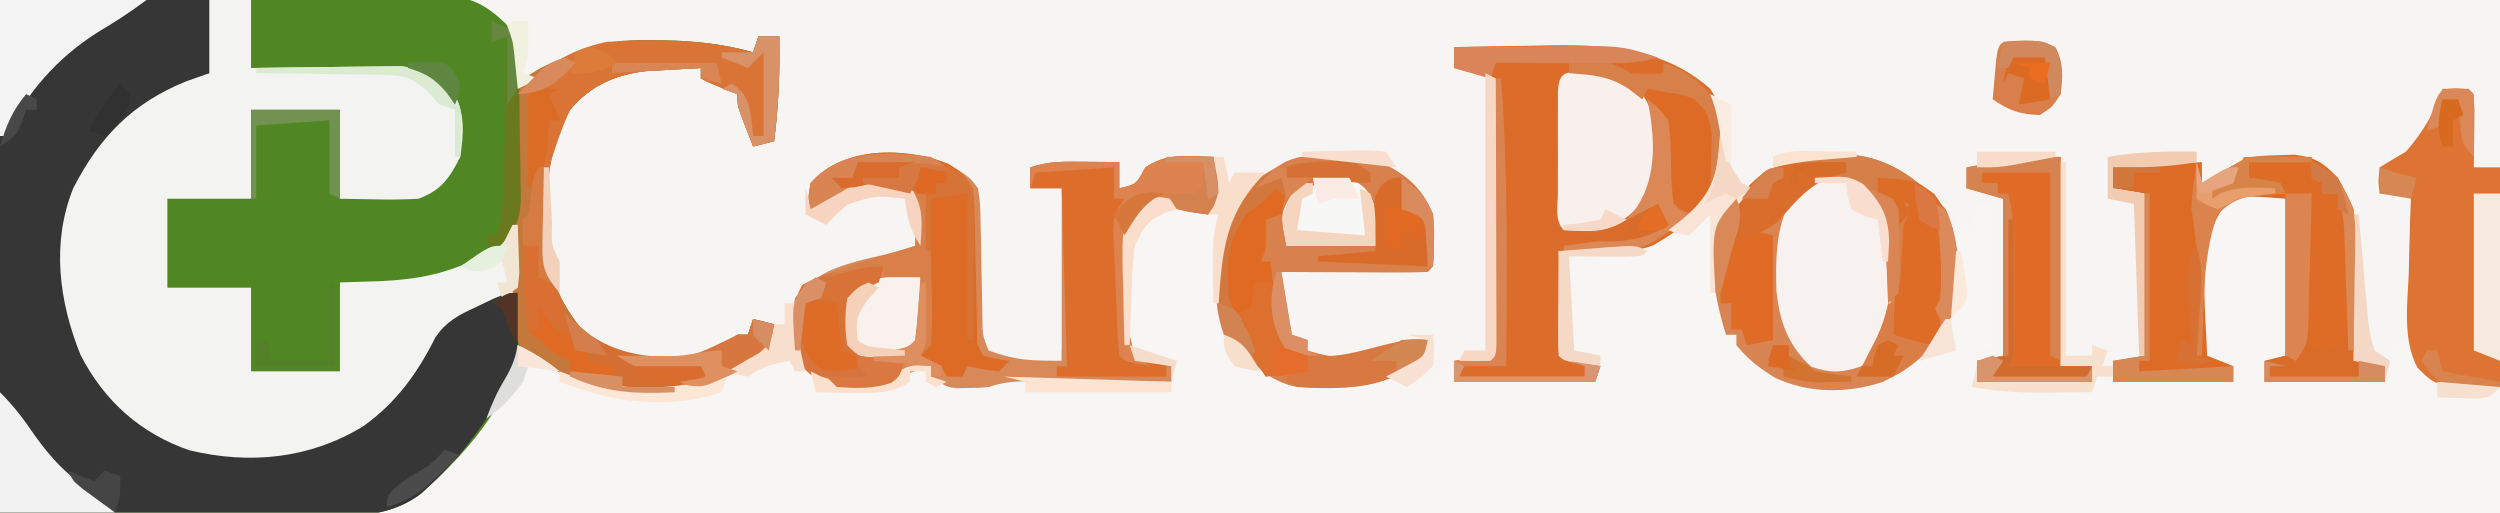 <?xml version="1.0" encoding="UTF-8"?>
<svg version="1.1" xmlns="http://www.w3.org/2000/svg" width="478" height="98">
<path d="M0 0 C157.74 0 315.48 0 478 0 C478 32.34 478 64.68 478 98 C320.26 98 162.52 98 0 98 C0 65.66 0 33.32 0 0 Z " fill="#F7F5F3" transform="translate(0,0)"/>
<path d="M0 0 C1 1 1 1 1.114 3.867 C1.108 5.119 1.103 6.371 1.098 7.66 C1.096 8.657 1.096 8.657 1.093 9.674 C1.088 11.803 1.075 13.933 1.062 16.062 C1.057 17.503 1.053 18.944 1.049 20.385 C1.038 23.923 1.021 27.462 1 31 C-0.65 31.33 -2.3 31.66 -4 32 C-4 33.32 -4 34.64 -4 36 C3.92 36 11.84 36 20 36 C19.67 34.35 19.34 32.7 19 31 C20.312 29.188 20.312 29.188 22 28 C22.66 28 23.32 28 24 28 C24.454 28.763 24.907 29.526 25.375 30.312 C27.012 33.399 27.012 33.399 31 36 C34.3 36.33 37.6 36.66 41 37 C41 44.92 41 52.84 41 61 C-92.32 61 -225.64 61 -363 61 C-358 57 -358 57 -355.895 55.422 C-348.142 49.196 -340.114 38.953 -338 29 C-337.474 29.266 -336.948 29.531 -336.406 29.805 C-335.612 30.199 -334.818 30.594 -334 31 C-332.5 31.746 -332.5 31.746 -330.969 32.508 C-317.234 38.911 -306.091 37.474 -292 33 C-291.01 32.34 -290.02 31.68 -289 31 C-286.812 31.375 -286.812 31.375 -285 32 C-285 32.66 -285 33.32 -285 34 C-284.051 34.144 -283.103 34.289 -282.125 34.438 C-279 35 -279 35 -277 36 C-271.352 36.37 -268.796 36.111 -264 33 C-261.188 32.812 -261.188 32.812 -259 33 C-259 33.66 -259 34.32 -259 35 C-254.032 36.656 -249.191 36.162 -244.074 35.465 C-237.851 34.747 -231.679 35.137 -225.438 35.438 C-224.238 35.49 -223.039 35.542 -221.803 35.596 C-218.868 35.724 -215.934 35.859 -213 36 C-213 35.01 -213 34.02 -213 33 C-214.114 32.897 -215.227 32.794 -216.375 32.688 C-217.571 32.461 -218.768 32.234 -220 32 C-223.032 27.452 -222.368 22.976 -222.375 17.625 C-222.399 16.583 -222.424 15.542 -222.449 14.469 C-222.479 6.822 -222.479 6.822 -220.137 2.801 C-218 1 -218 1 -215.438 0.562 C-213 1 -213 1 -210 3 C-208.01 3.39 -206.01 3.732 -204 4 C-204.017 5.736 -204.017 5.736 -204.035 7.508 C-204.045 9.047 -204.054 10.586 -204.062 12.125 C-204.071 12.886 -204.079 13.646 -204.088 14.43 C-204.106 18.739 -203.861 22.755 -203 27 C-202.01 27.33 -201.02 27.66 -200 28 C-198.829 29.487 -197.66 30.977 -196.574 32.527 C-191.557 37.221 -184.135 36.266 -177.75 36.188 C-176.745 36.187 -175.739 36.186 -174.703 36.186 C-169.688 36.361 -169.688 36.361 -165 35 C-165 35.66 -165 36.32 -165 37 C-162.525 35.02 -162.525 35.02 -160 33 C-159.67 33.66 -159.34 34.32 -159 35 C-150.09 35 -141.18 35 -132 35 C-131.67 34.34 -131.34 33.68 -131 33 C-132.134 32.856 -133.269 32.711 -134.438 32.562 C-138 32 -138 32 -139 31 C-139.087 29.511 -139.107 28.019 -139.098 26.527 C-139.094 25.628 -139.091 24.729 -139.088 23.803 C-139.08 22.857 -139.071 21.912 -139.062 20.938 C-139.058 19.988 -139.053 19.039 -139.049 18.061 C-139.037 15.707 -139.021 13.354 -139 11 C-137.964 10.951 -136.927 10.902 -135.859 10.852 C-134.49 10.777 -133.12 10.701 -131.75 10.625 C-131.068 10.594 -130.386 10.563 -129.684 10.531 C-125.957 10.314 -123.229 9.865 -120 8 C-118.969 7.856 -117.938 7.711 -116.875 7.562 C-115.926 7.377 -114.978 7.191 -114 7 C-113.34 6.01 -112.68 5.02 -112 4 C-111.34 4 -110.68 4 -110 4 C-110 8.95 -110 13.9 -110 19 C-109.34 19 -108.68 19 -108 19 C-107.67 21.64 -107.34 24.28 -107 27 C-106.34 27 -105.68 27 -105 27 C-103.917 28.392 -103.917 28.392 -102.812 29.812 C-99.177 34.245 -95.591 35.695 -90.012 36.352 C-82.309 36.695 -76.264 35.666 -70 31 C-64.392 25.197 -63.854 19.474 -63.438 11.75 C-63.394 11.005 -63.351 10.26 -63.307 9.492 C-63.201 7.662 -63.1 5.831 -63 4 C-62.01 4.99 -61.02 5.98 -60 7 C-59.67 5.35 -59.34 3.7 -59 2 C-58.01 2 -57.02 2 -56 2 C-56 11.24 -56 20.48 -56 30 C-56.99 30 -57.98 30 -59 30 C-59.33 32.31 -59.66 34.62 -60 37 C-52.41 37 -44.82 37 -37 37 C-36.67 36.34 -36.34 35.68 -36 35 C-23.13 35.495 -23.13 35.495 -10 36 C-10 35.01 -10 34.02 -10 33 C-10.804 32.856 -11.609 32.711 -12.438 32.562 C-15 32 -15 32 -16 31 C-17.195 8.163 -17.195 8.163 -11.938 1.312 C-7.944 -0.472 -4.317 -0.544 0 0 Z " fill="#F7F6F5" transform="translate(437,37)"/>
<path d="M0 0 C14.871 -0.124 29.741 -0.247 45.062 -0.375 C49.75 -0.43 54.437 -0.484 59.266 -0.541 C65.011 -0.568 65.011 -0.568 67.704 -0.573 C69.576 -0.582 71.449 -0.603 73.321 -0.633 C76.165 -0.678 79.007 -0.683 81.852 -0.681 C82.679 -0.703 83.506 -0.724 84.359 -0.747 C89.886 -0.688 92.687 0.712 96.693 4.516 C99.077 7.223 99.113 9.117 99.062 12.625 C99.053 13.442 99.044 14.26 99.035 15.102 C99.024 15.728 99.012 16.355 99 17 C99.557 16.602 100.114 16.203 100.688 15.793 C101.832 14.998 101.832 14.998 103 14.188 C103.743 13.665 104.485 13.143 105.25 12.605 C111.73 8.822 117.405 7.514 124.875 7.688 C125.659 7.696 126.442 7.704 127.25 7.713 C132.984 7.832 138.461 8.441 144 10 C144.33 9.01 144.66 8.02 145 7 C146.32 7 147.64 7 149 7 C149.114 13.766 148.88 20.288 148 27 C146.02 27.495 146.02 27.495 144 28 C143.496 26.71 142.997 25.418 142.5 24.125 C142.222 23.406 141.943 22.686 141.656 21.945 C141 20 141 20 141 18 C139.824 17.536 139.824 17.536 138.625 17.062 C136 16 136 16 134 15 C134 14.34 134 13.68 134 13 C131.77 13.115 129.541 13.242 127.312 13.375 C125.45 13.479 125.45 13.479 123.551 13.586 C117.653 14.274 112.874 16.393 109 21 C104.961 27.587 104.604 34.662 104.5 42.188 C104.481 43.031 104.463 43.874 104.444 44.742 C104.526 52.92 107.501 58.969 113 65 C118.992 68.994 126.995 68.722 134 68 C136.685 66.938 138.608 65.664 141 64 C141.66 64 142.32 64 143 64 C143.33 63.01 143.66 62.02 144 61 C145.32 61.33 146.64 61.66 148 62 C147.702 65.188 147.465 66.598 144.996 68.73 C139.76 71.712 135.028 74.284 129 75 C128.118 75.106 127.237 75.211 126.328 75.32 C116.382 75.925 106.724 72.304 99 66 C98.897 66.882 98.794 67.763 98.688 68.672 C96.775 77.932 88.834 86.752 82 93 C81.539 93.429 81.077 93.858 80.602 94.3 C73.666 99.661 65.338 98.628 57.031 98.488 C55.57 98.481 54.109 98.476 52.647 98.473 C47.265 98.447 41.882 98.377 36.5 98.312 C18.433 98.158 18.433 98.158 0 98 C0 65.66 0 33.32 0 0 Z " fill="#508722" transform="translate(0,0)"/>
<path d="M0 0 C2.64 0 5.28 0 8 0 C8 4.29 8 8.58 8 13 C9.415 12.976 9.415 12.976 10.858 12.952 C14.371 12.901 17.884 12.864 21.397 12.835 C22.915 12.82 24.433 12.8 25.951 12.774 C28.138 12.737 30.324 12.72 32.512 12.707 C33.826 12.691 35.141 12.676 36.495 12.659 C41.086 13.106 43.646 14.572 46.785 17.883 C48.99 21.725 48.615 25.714 48 30 C45.959 34.083 44.288 36.442 40 38 C37.367 38.14 34.874 38.189 32.25 38.125 C29.858 38.084 27.465 38.042 25 38 C25 32.39 25 26.78 25 21 C19.39 21 13.78 21 8 21 C8 26.61 8 32.22 8 38 C2.72 38 -2.56 38 -8 38 C-8 43.61 -8 49.22 -8 55 C-2.72 55 2.56 55 8 55 C8 60.28 8 65.56 8 71 C13.61 71 19.22 71 25 71 C25 65.39 25 59.78 25 54 C27.599 53.917 30.198 53.835 32.875 53.75 C39.91 53.419 45.691 52.297 52 49 C52.721 48.671 53.441 48.343 54.184 48.004 C56.49 46.729 57.039 45.404 58 43 C58.33 43 58.66 43 59 43 C60.059 53.543 60.059 53.543 57.688 56.805 C54.717 58.94 51.84 60.055 48.375 61.25 C44.181 63.425 43.351 65.483 41.301 69.59 C36.491 78.501 28.37 84.569 18.754 87.496 C10.134 89.073 -0.229 89.496 -8 85 C-8.735 84.586 -9.47 84.172 -10.227 83.746 C-19.618 77.982 -24.714 71.307 -28.117 60.793 C-30.428 50.865 -30.258 40.908 -25 32 C-20.131 24.416 -14.2 18.864 -6 15 C-4.02 14.67 -2.04 14.34 0 14 C0 9.38 0 4.76 0 0 Z " fill="#F3F4F2" transform="translate(40,0)"/>
<path d="M0 0 C13.2 0 26.4 0 40 0 C40 4.62 40 9.24 40 14 C38.536 14.516 37.071 15.031 35.562 15.562 C25.291 19.741 19.052 26.162 14 36 C9.795 46.485 11.278 57.588 15.387 67.832 C19.863 76.622 26.931 82.943 36.262 86.105 C47.808 88.868 59.319 87.706 69.461 81.492 C75.801 76.964 79.822 71.35 83.285 64.434 C85.478 61.322 87.637 60.298 91.062 58.688 C92.126 58.176 93.189 57.664 94.285 57.137 C97 56 97 56 99 56 C100.396 68.931 96.601 75.895 88.746 85.859 C86.576 88.411 84.492 90.76 82 93 C81.54 93.427 81.08 93.854 80.605 94.293 C73.669 99.661 65.342 98.628 57.031 98.488 C55.57 98.481 54.109 98.476 52.647 98.473 C47.265 98.447 41.882 98.377 36.5 98.312 C18.433 98.158 18.433 98.158 0 98 C0 65.66 0 33.32 0 0 Z " fill="#363637" transform="translate(0,0)"/>
<path d="M0 0 C4.177 -0.1 8.353 -0.172 12.531 -0.22 C13.945 -0.24 15.36 -0.267 16.775 -0.302 C28.385 -0.582 39.914 -0.097 49 8 C52.395 12.927 51.749 19.314 51 25 C48.577 30.905 43.454 34.861 38.012 37.945 C32.06 40.03 26.218 39.339 20 39 C20.33 45.6 20.66 52.2 21 59 C23.31 59.66 25.62 60.32 28 61 C27.67 61.99 27.34 62.98 27 64 C18.09 64 9.18 64 0 64 C0 62.68 0 61.36 0 60 C3.465 59.505 3.465 59.505 7 59 C7 41.51 7 24.02 7 6 C4.69 5.34 2.38 4.68 0 4 C0 2.68 0 1.36 0 0 Z " fill="#DC6C29" transform="translate(278,9)"/>
<path d="M0 0 C4.068 2.471 4.068 2.471 5.727 4.656 C6.143 7.52 6.143 7.52 6.203 10.969 C6.234 12.209 6.265 13.449 6.297 14.727 C6.315 16.023 6.333 17.32 6.352 18.656 C6.403 21.219 6.457 23.781 6.516 26.344 C6.533 27.482 6.551 28.62 6.569 29.793 C6.604 32.729 6.604 32.729 7.727 35.656 C12.779 37.576 16.14 37.656 21.727 37.656 C21.727 26.766 21.727 15.876 21.727 4.656 C19.747 4.656 17.767 4.656 15.727 4.656 C15.727 3.336 15.727 2.016 15.727 0.656 C19.287 -0.531 22.165 -0.441 25.914 -0.406 C27.186 -0.397 28.459 -0.388 29.77 -0.379 C31.233 -0.362 31.233 -0.362 32.727 -0.344 C32.727 1.306 32.727 2.956 32.727 4.656 C36.004 3.905 36.004 3.905 37.727 0.656 C40.705 -1.266 42.969 -1.572 46.477 -1.469 C47.276 -1.451 48.075 -1.433 48.898 -1.414 C49.502 -1.391 50.105 -1.368 50.727 -1.344 C51.957 5.056 51.957 5.056 50.789 8.094 C50.438 8.609 50.088 9.125 49.727 9.656 C43.852 8.781 43.852 8.781 42.727 7.656 C40.311 7.239 40.311 7.239 37.727 7.656 C34.782 10.675 34.357 12.864 34.398 17.008 C34.406 18.531 34.406 18.531 34.414 20.086 C34.435 21.14 34.455 22.195 34.477 23.281 C34.484 24.875 34.484 24.875 34.492 26.5 C34.322 31.746 34.322 31.746 35.727 36.656 C38.041 37.387 40.375 38.058 42.727 38.656 C42.727 39.646 42.727 40.636 42.727 41.656 C41.296 41.648 41.296 41.648 39.837 41.64 C36.298 41.622 32.759 41.611 29.219 41.601 C27.688 41.596 26.156 41.589 24.625 41.581 C22.423 41.569 20.221 41.563 18.02 41.559 C16.993 41.551 16.993 41.551 15.945 41.543 C12.918 41.543 10.625 41.69 7.727 42.656 C5.789 42.824 5.789 42.824 3.727 42.844 C2.706 42.865 2.706 42.865 1.664 42.887 C-0.273 42.656 -0.273 42.656 -3.273 40.656 C-3.273 39.996 -3.273 39.336 -3.273 38.656 C-7.345 39.91 -7.345 39.91 -11.148 41.781 C-15.803 43.698 -20.092 43.094 -24.648 41.406 C-27.471 39.525 -28.064 38.724 -29.273 35.656 C-29.853 32.232 -29.864 29.081 -29.273 25.656 C-24.612 19.349 -16.544 18.499 -9.273 16.656 C-8.283 16.326 -7.293 15.996 -6.273 15.656 C-6.181 13.769 -6.181 13.769 -6.086 11.844 C-6.051 11.136 -6.016 10.428 -5.98 9.699 C-6.124 7.585 -6.124 7.585 -7.512 5.922 C-10.304 3.916 -12.715 4.193 -16.055 4.285 C-19.239 4.818 -20.965 6.484 -23.273 8.656 C-24.263 8.656 -25.253 8.656 -26.273 8.656 C-26.773 6.469 -26.773 6.469 -26.273 3.656 C-20.122 -3.434 -8.071 -3.313 0 0 Z " fill="#D88959" transform="translate(181.273,31.344)"/>
<path d="M0 0 C1.777 -0.025 1.777 -0.025 3.59 -0.051 C10.796 0.703 16.307 5.067 21.062 10.312 C23.664 16.057 24.156 23.186 22.527 29.332 C19.731 36.346 15.713 40.217 8.98 43.359 C2.279 45.548 -5.057 45.574 -11.5 42.562 C-14.387 40.841 -16.823 38.956 -18.938 36.312 C-18.938 35.653 -18.938 34.992 -18.938 34.312 C-19.598 34.312 -20.258 34.312 -20.938 34.312 C-23.272 26.727 -24.81 18.357 -21.375 10.938 C-14.876 3.939 -9.908 0.032 0 0 Z " fill="#D88553" transform="translate(350.938,29.688)"/>
<path d="M0 0 C1.14 -0.037 2.279 -0.075 3.453 -0.113 C7.485 0.407 8.948 1.4 11.75 4.312 C14.433 8.798 15.112 12.042 15.043 17.242 C15.028 19.176 15.028 19.176 15.014 21.148 C14.989 22.495 14.963 23.841 14.938 25.188 C14.922 26.557 14.909 27.927 14.896 29.297 C14.861 32.636 14.812 35.974 14.75 39.312 C16.4 39.312 18.05 39.312 19.75 39.312 C20.245 41.292 20.245 41.292 20.75 43.312 C13.16 43.312 5.57 43.312 -2.25 43.312 C-2.25 41.992 -2.25 40.672 -2.25 39.312 C-0.27 38.818 -0.27 38.818 1.75 38.312 C1.75 28.413 1.75 18.512 1.75 8.312 C-6.361 7.657 -6.361 7.657 -9.734 9.52 C-15.518 16.361 -13.442 29.813 -13.25 38.312 C-11.6 38.972 -9.95 39.633 -8.25 40.312 C-8.25 41.303 -8.25 42.292 -8.25 43.312 C-15.84 43.312 -23.43 43.312 -31.25 43.312 C-31.25 41.992 -31.25 40.672 -31.25 39.312 C-28.28 38.818 -28.28 38.818 -25.25 38.312 C-25.25 28.082 -25.25 17.852 -25.25 7.312 C-28.22 6.817 -28.22 6.817 -31.25 6.312 C-31.25 4.992 -31.25 3.672 -31.25 2.312 C-22.835 1.817 -22.835 1.817 -14.25 1.312 C-14.25 2.632 -14.25 3.953 -14.25 5.312 C-13.116 4.673 -11.981 4.034 -10.812 3.375 C-10.174 3.015 -9.536 2.656 -8.879 2.285 C-5.568 0.308 -4.164 0.089 0 0 Z " fill="#DD6B26" transform="translate(435.25,29.688)"/>
<path d="M0 0 C4.765 2.382 7.464 4.839 9.5 9.75 C9.73 12.293 9.73 12.293 9.688 14.938 C9.681 15.818 9.675 16.698 9.668 17.605 C9.5 19.75 9.5 19.75 8.5 20.75 C6.427 20.838 4.352 20.857 2.277 20.848 C1.017 20.844 -0.243 20.841 -1.541 20.838 C-2.882 20.83 -4.222 20.821 -5.562 20.812 C-6.907 20.807 -8.251 20.803 -9.596 20.799 C-12.897 20.787 -16.199 20.771 -19.5 20.75 C-18.84 24.71 -18.18 28.67 -17.5 32.75 C-16.51 33.08 -15.52 33.41 -14.5 33.75 C-14.5 34.41 -14.5 35.07 -14.5 35.75 C-9.26 37.497 -4.289 37.576 0.75 35.25 C1.657 34.755 2.565 34.26 3.5 33.75 C6.375 33.562 6.375 33.562 8.5 33.75 C8.438 35.5 8.438 35.5 7.5 37.75 C-0.358 42.939 -7.131 43.368 -16.5 42.75 C-22.254 41.561 -25.081 38.243 -28.5 33.75 C-29.16 33.42 -29.82 33.09 -30.5 32.75 C-33.103 25.592 -32.385 15.718 -29.684 8.688 C-27.456 5.041 -24.133 2.877 -20.5 0.75 C-19.875 0.374 -19.25 -0.003 -18.605 -0.391 C-13.012 -2.674 -5.627 -1.935 0 0 Z " fill="#D8814D" transform="translate(264.5,31.25)"/>
<path d="M0 0 C1.32 0 2.64 0 4 0 C4.114 6.766 3.88 13.288 3 20 C1.68 20.33 0.36 20.66 -1 21 C-1.504 19.71 -2.003 18.418 -2.5 17.125 C-2.778 16.406 -3.057 15.686 -3.344 14.945 C-4 13 -4 13 -4 11 C-4.784 10.691 -5.567 10.381 -6.375 10.062 C-9 9 -9 9 -11 8 C-11 7.34 -11 6.68 -11 6 C-13.23 6.115 -15.459 6.242 -17.688 6.375 C-19.55 6.479 -19.55 6.479 -21.449 6.586 C-27.347 7.274 -32.126 9.393 -36 14 C-40.039 20.587 -40.396 27.662 -40.5 35.188 C-40.519 36.031 -40.537 36.874 -40.556 37.742 C-40.474 45.92 -37.499 51.969 -32 58 C-26.008 61.994 -18.005 61.722 -11 61 C-8.315 59.938 -6.392 58.664 -4 57 C-3.34 57 -2.68 57 -2 57 C-1.67 56.01 -1.34 55.02 -1 54 C0.32 54.33 1.64 54.66 3 55 C2.702 58.188 2.465 59.598 -0.004 61.73 C-5.24 64.712 -9.972 67.284 -16 68 C-16.882 68.106 -17.763 68.211 -18.672 68.32 C-28.132 68.896 -36.17 65.592 -44.143 60.68 C-47.122 57.986 -46.693 55.41 -46.905 51.553 C-46.937 50.381 -46.968 49.208 -47 48 C-47.02 47.306 -47.04 46.613 -47.06 45.898 C-47.185 41.018 -47.199 36.146 -47.143 31.264 C-47.131 29.538 -47.137 27.81 -47.161 26.084 C-47.35 11.799 -47.35 11.799 -44.202 7.604 C-41.848 5.963 -39.698 4.961 -37 4 C-36.319 3.676 -35.639 3.352 -34.938 3.018 C-30.045 0.822 -25.427 0.565 -20.125 0.688 C-18.95 0.7 -18.95 0.7 -17.75 0.713 C-12.016 0.832 -6.539 1.441 -1 3 C-0.67 2.01 -0.34 1.02 0 0 Z " fill="#C3793B" transform="translate(145,7)"/>
<path d="M0 0 C1.666 -0.043 3.334 -0.041 5 0 C6 1 6 1 6.098 4.16 C6.086 5.448 6.074 6.736 6.062 8.062 C6.053 9.353 6.044 10.643 6.035 11.973 C6.024 12.972 6.012 13.971 6 15 C7.65 15 9.3 15 11 15 C11 28.86 11 42.72 11 57 C-1.086 57 -1.086 57 -4.762 53.331 C-7.66 47.873 -6.688 41.143 -6.438 35.125 C-6.402 33.659 -6.37 32.193 -6.342 30.727 C-6.265 27.149 -6.144 23.575 -6 20 C-7.98 20 -9.96 20 -12 20 C-12.312 17.688 -12.312 17.688 -12 15 C-10.354 13.966 -8.683 12.972 -7 12 C-3.836 8.404 -1.519 4.556 0 0 Z " fill="#DD7434" transform="translate(467,17)"/>
<path d="M0 0 C0.799 0.018 1.598 0.036 2.422 0.055 C3.025 0.078 3.628 0.101 4.25 0.125 C5.481 6.525 5.481 6.525 4.312 9.562 C3.787 10.336 3.787 10.336 3.25 11.125 C-2.625 10.25 -2.625 10.25 -3.75 9.125 C-6.165 8.708 -6.165 8.708 -8.75 9.125 C-11.694 12.144 -12.12 14.333 -12.078 18.477 C-12.073 19.492 -12.068 20.508 -12.062 21.555 C-12.042 22.609 -12.021 23.664 -12 24.75 C-11.995 25.812 -11.99 26.874 -11.984 27.969 C-12.155 33.215 -12.155 33.215 -10.75 38.125 C-8.771 38.852 -6.77 39.523 -4.75 40.125 C-4.75 40.785 -4.75 41.445 -4.75 42.125 C-11.68 42.125 -18.61 42.125 -25.75 42.125 C-25.75 41.465 -25.75 40.805 -25.75 40.125 C-25.09 40.125 -24.43 40.125 -23.75 40.125 C-24.08 28.905 -24.41 17.685 -24.75 6.125 C-26.73 6.125 -28.71 6.125 -30.75 6.125 C-30.75 4.805 -30.75 3.485 -30.75 2.125 C-27.19 0.938 -24.312 1.028 -20.562 1.062 C-19.29 1.072 -18.018 1.081 -16.707 1.09 C-15.243 1.107 -15.243 1.107 -13.75 1.125 C-13.75 2.775 -13.75 4.425 -13.75 6.125 C-10.472 5.373 -10.472 5.373 -8.75 2.125 C-5.772 0.203 -3.508 -0.103 0 0 Z " fill="#DC6D2A" transform="translate(227.75,29.875)"/>
<path d="M0 0 C3.596 1.898 5.276 4.363 7 8 C7.489 11.277 7.51 14.504 7.5 17.812 C7.528 18.677 7.557 19.541 7.586 20.432 C7.605 26.623 6.332 31.394 2 36 C-1.83 37.299 -3.862 37.37 -7.688 36.125 C-12.125 32.047 -13.74 27.53 -14.352 21.578 C-14.53 14 -14.466 6.961 -9.25 1 C-5.996 -0.446 -3.518 -0.377 0 0 Z " fill="#F7F2EF" transform="translate(354,34)"/>
<path d="M0 0 C0 13.2 0 26.4 0 40 C1.98 40 3.96 40 6 40 C6 40.99 6 41.98 6 43 C-1.26 43 -8.52 43 -16 43 C-16 41.68 -16 40.36 -16 39 C-13.525 38.505 -13.525 38.505 -11 38 C-11 28.1 -11 18.2 -11 8 C-13.31 7.34 -15.62 6.68 -18 6 C-18 4.68 -18 3.36 -18 2 C-16.126 1.66 -14.251 1.329 -12.375 1 C-11.331 0.814 -10.287 0.629 -9.211 0.438 C-6 0 -6 0 0 0 Z " fill="#DF6B26" transform="translate(394,30)"/>
<path d="M0 0 C4.655 0.044 7.221 1.246 10.812 4.312 C13.753 8.723 13.864 13.08 13.812 18.312 C12.776 23.422 10.112 26.446 5.812 29.312 C2.559 30.939 -0.58 30.427 -4.188 30.312 C-6.018 28.482 -5.318 25.58 -5.32 23.125 C-5.322 21.869 -5.323 20.614 -5.324 19.32 C-5.322 18.663 -5.32 18.006 -5.318 17.329 C-5.313 15.321 -5.318 13.313 -5.324 11.305 C-5.323 10.049 -5.322 8.794 -5.32 7.5 C-5.319 5.758 -5.319 5.758 -5.317 3.98 C-5.114 -0.207 -3.829 0.122 0 0 Z " fill="#F7F0EC" transform="translate(303.188,13.688)"/>
<path d="M0 0 C2.664 1.656 2.664 1.656 4.664 4.656 C4.967 7.719 4.967 7.719 5.043 11.441 C5.06 12.098 5.077 12.755 5.094 13.432 C5.148 15.527 5.188 17.623 5.227 19.719 C5.271 21.818 5.317 23.917 5.369 26.016 C5.416 27.918 5.453 29.821 5.49 31.723 C5.467 34.59 5.467 34.59 6.664 36.656 C9.191 37.312 9.191 37.312 11.664 37.656 C11.004 38.316 10.344 38.976 9.664 39.656 C6.539 39.281 6.539 39.281 3.664 38.656 C3.334 39.316 3.004 39.976 2.664 40.656 C1.674 40.656 0.684 40.656 -0.336 40.656 C-0.666 39.996 -0.996 39.336 -1.336 38.656 C-2.98 37.935 -4.646 37.263 -6.336 36.656 C-6.006 35.996 -5.676 35.336 -5.336 34.656 C-4.676 34.656 -4.016 34.656 -3.336 34.656 C-3.408 33.484 -3.48 32.313 -3.555 31.105 C-4.062 22.614 -4.505 14.167 -4.336 5.656 C-9.035 4.639 -13.542 3.985 -18.336 4.656 C-21.185 6.534 -21.185 6.534 -23.336 8.656 C-24.326 8.656 -25.316 8.656 -26.336 8.656 C-26.836 6.469 -26.836 6.469 -26.336 3.656 C-20.153 -3.47 -8.115 -3.269 0 0 Z " fill="#DD6B25" transform="translate(181.336,31.344)"/>
<path d="M0 0 C1.32 0 2.64 0 4 0 C4.114 6.766 3.88 13.288 3 20 C1.68 20.33 0.36 20.66 -1 21 C-1.504 19.71 -2.003 18.418 -2.5 17.125 C-2.778 16.406 -3.057 15.686 -3.344 14.945 C-4 13 -4 13 -4 11 C-4.784 10.691 -5.567 10.381 -6.375 10.062 C-9 9 -9 9 -11 8 C-11 7.34 -11 6.68 -11 6 C-13.23 6.115 -15.459 6.242 -17.688 6.375 C-19.55 6.479 -19.55 6.479 -21.449 6.586 C-27.265 7.264 -32.259 9.346 -36 14 C-37.639 17.581 -38.877 21.228 -40 25 C-40.33 25 -40.66 25 -41 25 C-40.505 20.545 -40.505 20.545 -40 16 C-39.34 16 -38.68 16 -38 16 C-38.66 14.35 -39.32 12.7 -40 11 C-41.98 11 -43.96 11 -46 11 C-41.301 5.714 -35.95 2.506 -29 1 C-26.113 0.878 -23.262 0.81 -20.375 0.812 C-19.573 0.812 -18.772 0.811 -17.946 0.811 C-12.119 0.862 -6.631 1.415 -1 3 C-0.67 2.01 -0.34 1.02 0 0 Z " fill="#D97336" transform="translate(145,7)"/>
<path d="M0 0 C9.24 0 18.48 0 28 0 C24.941 2.294 22.02 4.191 18.75 6.125 C10.766 11.177 5.275 17.628 1 26 C0.67 26 0.34 26 0 26 C0 17.42 0 8.84 0 0 Z " fill="#F3F3F3" transform="translate(0,0)"/>
<path d="M0 0 C4.571 2.224 6.096 4.325 8 9 C8.341 12.343 8.341 12.343 8.293 15.93 C8.283 17.219 8.274 18.508 8.264 19.836 C8.239 21.182 8.213 22.529 8.188 23.875 C8.172 25.245 8.159 26.615 8.146 27.984 C8.111 31.323 8.062 34.661 8 38 C9.65 38 11.3 38 13 38 C13.33 39.32 13.66 40.64 14 42 C6.41 42 -1.18 42 -9 42 C-9 40.68 -9 39.36 -9 38 C-7.02 37.505 -7.02 37.505 -5 37 C-5 26.77 -5 16.54 -5 6 C-3.35 6 -1.7 6 0 6 C-0.33 15.57 -0.66 25.14 -1 35 C2.465 34.505 2.465 34.505 6 34 C6.029 30.083 6.047 26.167 6.062 22.25 C6.071 21.139 6.079 20.028 6.088 18.883 C6.091 17.813 6.094 16.743 6.098 15.641 C6.103 14.656 6.108 13.672 6.114 12.657 C6.012 10.271 5.683 8.278 5 6 C4.01 6 3.02 6 2 6 C2 5.34 2 4.68 2 4 C1.34 3.67 0.68 3.34 0 3 C0 2.01 0 1.02 0 0 Z " fill="#DA6C2A" transform="translate(442,31)"/>
<path d="M0 0 C3.96 0 7.92 0 12 0 C12.66 1.98 13.32 3.96 14 6 C14.99 6 15.98 6 17 6 C19.438 9.738 19.269 13.445 19.188 17.75 C19.178 18.464 19.169 19.179 19.159 19.915 C18.981 29.911 18.981 29.911 18 34 C16.125 35.562 16.125 35.562 14 36 C13.01 35.67 12.02 35.34 11 35 C10.971 30.542 10.953 26.083 10.938 21.625 C10.929 20.354 10.921 19.083 10.912 17.773 C10.909 16.562 10.906 15.35 10.902 14.102 C10.897 12.981 10.892 11.86 10.886 10.706 C11 8 11 8 12 6 C11.319 6.062 10.639 6.124 9.938 6.188 C6.081 5.941 3.489 4.642 0 3 C0 2.01 0 1.02 0 0 Z " fill="#DE6C26" transform="translate(430,31)"/>
<path d="M0 0 C0.66 0.33 1.32 0.66 2 1 C1.67 2.65 1.34 4.3 1 6 C0.01 6.33 -0.98 6.66 -2 7 C-1.979 7.949 -1.959 8.898 -1.938 9.875 C-2 13 -2 13 -3 15 C-2.34 15 -1.68 15 -1 15 C-0.927 15.905 -0.927 15.905 -0.852 16.828 C-0.777 17.627 -0.702 18.427 -0.625 19.25 C-0.555 20.039 -0.486 20.828 -0.414 21.641 C-0.115 24.021 -0.115 24.021 1.039 26.047 C2 28 2 28 2 32 C3.32 32.33 4.64 32.66 6 33 C6 33.99 6 34.98 6 36 C3.36 36.33 0.72 36.66 -2 37 C-7.574 28.518 -10.73 22.381 -9.645 11.965 C-8.783 8 -7.261 6.351 -4 4 C-3.237 3.237 -2.474 2.474 -1.688 1.688 C-1.131 1.131 -0.574 0.574 0 0 Z " fill="#E16A23" transform="translate(244,35)"/>
<path d="M0 0 C-0.33 0.99 -0.66 1.98 -1 3 C-1.846 3.371 -2.691 3.743 -3.562 4.125 C-6.217 5.718 -6.217 5.718 -6.328 8.191 C-6.314 10.479 -6.215 12.723 -6 15 C-2.667 16.782 0.245 17.488 4 18 C3 21 3 21 1.438 22.188 C-3.489 23.83 -7.614 23.513 -12.375 21.75 C-15.197 19.869 -15.801 19.073 -17 16 C-17.61 11.575 -17.806 7.466 -15.625 3.5 C-10.872 0.784 -5.434 0 0 0 Z " fill="#D7733D" transform="translate(169,51)"/>
<path d="M0 0 C0 12.87 0 25.74 0 39 C-0.66 38.67 -1.32 38.34 -2 38 C-2 26.45 -2 14.9 -2 3 C-6.29 3 -10.58 3 -15 3 C-15 3.66 -15 4.32 -15 5 C-14.01 5 -13.02 5 -12 5 C-12 5.66 -12 6.32 -12 7 C-11.34 7 -10.68 7 -10 7 C-9.101 10.844 -8.871 14.415 -8.867 18.359 C-8.865 20.156 -8.865 20.156 -8.863 21.988 C-8.867 23.23 -8.871 24.471 -8.875 25.75 C-8.871 27.007 -8.867 28.264 -8.863 29.559 C-8.865 30.751 -8.866 31.943 -8.867 33.172 C-8.868 34.266 -8.869 35.36 -8.871 36.487 C-9 39 -9 39 -10 40 C-4.72 40 0.56 40 6 40 C6 40.99 6 41.98 6 43 C-1.26 43 -8.52 43 -16 43 C-16 41.68 -16 40.36 -16 39 C-13.525 38.505 -13.525 38.505 -11 38 C-11 28.1 -11 18.2 -11 8 C-13.31 7.34 -15.62 6.68 -18 6 C-18 4.68 -18 3.36 -18 2 C-16.126 1.66 -14.251 1.329 -12.375 1 C-11.331 0.814 -10.287 0.629 -9.211 0.438 C-6 0 -6 0 0 0 Z " fill="#D58350" transform="translate(394,30)"/>
<path d="M0 0 C2.683 2.683 4.564 5.198 6.688 8.312 C9.799 12.658 12.798 15.827 17.238 18.781 C19 20 19 20 22 23 C14.74 23 7.48 23 0 23 C0 15.41 0 7.82 0 0 Z " fill="#F2F2F2" transform="translate(0,75)"/>
<path d="M0 0 C0.424 0.41 0.848 0.82 1.285 1.242 C7.967 7.381 14.168 8.448 23.117 8.336 C27.263 7.853 29.604 6.363 33 4 C33.66 4 34.32 4 35 4 C35.33 3.01 35.66 2.02 36 1 C37.32 1.33 38.64 1.66 40 2 C39.702 5.188 39.465 6.598 36.996 8.73 C27.395 14.198 17.581 17.277 6.453 14.324 C4.602 13.632 2.794 12.828 1 12 C1 11.67 1 11.34 1 11 C3.64 11 6.28 11 9 11 C7.68 10.34 6.36 9.68 5 9 C5 8.34 5 7.68 5 7 C4.01 6.67 3.02 6.34 2 6 C0.812 2.938 0.812 2.938 0 0 Z " fill="#D56E33" transform="translate(108,60)"/>
<path d="M0 0 C0.99 0 1.98 0 3 0 C3 1.65 3 3.3 3 5 C3.639 5.268 4.279 5.536 4.938 5.812 C7 7 7 7 8 10 C8.512 16.594 7.721 22.639 6 29 C0.25 28.125 0.25 28.125 -2 27 C-1.89 23.583 -1.759 20.166 -1.625 16.75 C-1.594 15.782 -1.563 14.814 -1.531 13.816 C-1.493 12.882 -1.454 11.947 -1.414 10.984 C-1.383 10.126 -1.351 9.267 -1.319 8.382 C-0.983 5.872 -0.258 4.181 1 2 C0.34 1.67 -0.32 1.34 -1 1 C-0.67 0.67 -0.34 0.34 0 0 Z M0 25 C1 27 1 27 1 27 Z " fill="#DE6B26" transform="translate(364,37)"/>
<path d="M0 0 C0.799 0.018 1.598 0.036 2.422 0.055 C3.025 0.078 3.628 0.101 4.25 0.125 C5.481 6.525 5.481 6.525 4.312 9.562 C3.787 10.336 3.787 10.336 3.25 11.125 C-2.625 10.25 -2.625 10.25 -3.75 9.125 C-6.165 8.708 -6.165 8.708 -8.75 9.125 C-11.694 12.144 -12.12 14.333 -12.078 18.477 C-12.073 19.492 -12.068 20.508 -12.062 21.555 C-12.042 22.609 -12.021 23.664 -12 24.75 C-11.995 25.812 -11.99 26.874 -11.984 27.969 C-12.155 33.215 -12.155 33.215 -10.75 38.125 C-9.76 38.785 -8.77 39.445 -7.75 40.125 C-12.625 39.25 -12.625 39.25 -13.75 38.125 C-14.164 33.679 -14.267 29.211 -14.438 24.75 C-14.497 23.492 -14.557 22.234 -14.619 20.938 C-14.666 19.734 -14.713 18.53 -14.762 17.289 C-14.808 16.18 -14.854 15.071 -14.901 13.928 C-14.75 11.125 -14.75 11.125 -12.75 8.125 C-13.41 8.125 -14.07 8.125 -14.75 8.125 C-14.75 6.145 -14.75 4.165 -14.75 2.125 C-19.7 2.455 -24.65 2.785 -29.75 3.125 C-30.08 4.115 -30.41 5.105 -30.75 6.125 C-30.75 4.805 -30.75 3.485 -30.75 2.125 C-27.19 0.938 -24.312 1.028 -20.562 1.062 C-19.29 1.072 -18.018 1.081 -16.707 1.09 C-15.243 1.107 -15.243 1.107 -13.75 1.125 C-13.75 2.775 -13.75 4.425 -13.75 6.125 C-10.472 5.373 -10.472 5.373 -8.75 2.125 C-5.772 0.203 -3.508 -0.103 0 0 Z " fill="#DC834F" transform="translate(227.75,29.875)"/>
<path d="M0 0 C1.212 -0.017 2.423 -0.034 3.672 -0.051 C10.94 0.687 16.453 5.021 21.25 10.312 C24.165 16.749 24.112 24.189 22.25 30.938 C21.92 31.721 21.59 32.505 21.25 33.312 C20.188 31.438 20.188 31.438 19.25 29.312 C19.58 28.652 19.91 27.992 20.25 27.312 C20.371 25.691 20.425 24.064 20.438 22.438 C20.459 21.142 20.459 21.142 20.48 19.82 C20.235 17.152 19.686 15.56 18.25 13.312 C17.59 12.982 16.93 12.652 16.25 12.312 C16.25 10.662 16.25 9.012 16.25 7.312 C15.26 7.643 14.27 7.973 13.25 8.312 C13.58 9.303 13.91 10.293 14.25 11.312 C13.92 11.973 13.59 12.633 13.25 13.312 C12.973 16.654 12.803 19.995 12.629 23.344 C12.25 26.312 12.25 26.312 10.25 28.312 C10.224 27.227 10.198 26.142 10.172 25.023 C10.116 23.578 10.058 22.133 10 20.688 C9.986 19.975 9.972 19.262 9.957 18.527 C9.724 13.437 8.693 10.289 5.25 6.312 C3.178 5.2 3.178 5.2 1 4.938 C-0.237 4.731 -1.475 4.525 -2.75 4.312 C-2.75 3.982 -2.75 3.652 -2.75 3.312 C-1.1 3.312 0.55 3.312 2.25 3.312 C2.25 2.652 2.25 1.992 2.25 1.312 C-1.38 1.643 -5.01 1.972 -8.75 2.312 C-5.915 -0.522 -3.951 0.013 0 0 Z " fill="#D67F49" transform="translate(350.75,29.688)"/>
<path d="M0 0 C3.185 1.76 3.833 2.499 5 6 C5 8.31 5 10.62 5 13 C-0.61 13 -6.22 13 -12 13 C-13.203 6.986 -13.203 6.986 -11 3 C-7.706 -0.538 -4.67 -0.5 0 0 Z " fill="#F7F7F6" transform="translate(258,34)"/>
<path d="M0 0 C0.081 1.937 0.139 3.875 0.188 5.812 C0.222 6.891 0.257 7.97 0.293 9.082 C0 12 0 12 -1.227 13.867 C-3.479 15.306 -4.904 15.369 -7.562 15.312 C-8.348 15.309 -9.133 15.305 -9.941 15.301 C-12 15 -12 15 -14 13 C-14.618 9.921 -14.613 7.079 -14 4 C-9.653 -0.456 -5.854 -0.404 0 0 Z " fill="#F9F1EE" transform="translate(176,53)"/>
<path d="M0 0 C9.816 1.732 9.816 1.732 12.656 4.773 C14.99 8.64 14.523 12.624 14 17 C13.216 19.546 12.239 21.625 11 24 C9.35 23.67 7.7 23.34 6 23 C5.902 21.926 5.804 20.852 5.703 19.746 C5.553 18.31 5.402 16.874 5.25 15.438 C5.188 14.733 5.126 14.029 5.062 13.303 C4.475 7.986 2.904 4.492 0 0 Z " fill="#DD6B26" transform="translate(314,16)"/>
<path d="M0 0 C0 6.6 0 13.2 0 20 C-1.65 20.33 -3.3 20.66 -5 21 C-5.33 20.01 -5.66 19.02 -6 18 C-6.66 18 -7.32 18 -8 18 C-8 16.35 -8 14.7 -8 13 C-8.66 13 -9.32 13 -10 13 C-10.3 3.99 -10.3 3.99 -8 1 C-4.723 -1.294 -4.13 -1.032 0 0 Z " fill="#DF6B26" transform="translate(339,45)"/>
<path d="M0 0 C0 0.66 0 1.32 0 2 C-0.887 2.227 -1.774 2.454 -2.688 2.688 C-7.266 4.502 -9.72 7.506 -12.875 11.188 C-15.686 13.585 -18.441 14.179 -22 15 C-22.66 18.3 -23.32 21.6 -24 25 C-24.33 25 -24.66 25 -25 25 C-25.621 14.341 -25.621 14.341 -23.438 9.625 C-15.86 1.465 -15.86 1.465 -10.5 0.125 C-6.994 -0 -3.508 -0.072 0 0 Z " fill="#DA6D2B" transform="translate(353,31)"/>
<path d="M0 0 C3.362 1.732 4.402 3.682 6.062 7.062 C6.062 10.363 6.062 13.662 6.062 17.062 C-1.198 16.733 -8.457 16.402 -15.938 16.062 C-15.938 15.732 -15.938 15.402 -15.938 15.062 C-10.492 14.568 -10.492 14.568 -4.938 14.062 C-4.999 12.309 -5.061 10.556 -5.125 8.75 C-5.308 3.556 -5.308 3.556 -3.547 1.211 C-1.938 0.062 -1.938 0.062 0 0 Z " fill="#D96B2A" transform="translate(267.938,33.938)"/>
<path d="M0 0 C1.65 0 3.3 0 5 0 C5 10.56 5 21.12 5 32 C2.525 31.01 2.525 31.01 0 30 C0 20.1 0 10.2 0 0 Z " fill="#F7EBDF" transform="translate(473,37)"/>
<path d="M0 0 C2.533 0.05 3.868 0.114 6.125 1.312 C7.734 4.429 7.547 6.813 7.125 10.25 C5.5 12.75 5.5 12.75 3.125 14.25 C-0.775 14.091 -2.606 13.429 -5.875 11.25 C-5.735 9.604 -5.588 7.958 -5.438 6.312 C-5.356 5.396 -5.275 4.479 -5.191 3.535 C-4.657 -0.327 -4.172 0.269 0 0 Z " fill="#D87F4C" transform="translate(386.875,7.75)"/>
<path d="M0 0 C6.276 -0.192 6.276 -0.192 9.734 2.113 C9.734 2.773 9.734 3.433 9.734 4.113 C8.63 4.061 8.63 4.061 7.504 4.008 C0.11 3.684 0.11 3.684 -6.266 7.113 C-6.926 6.453 -7.586 5.793 -8.266 5.113 C-8.658 5.505 -9.049 5.897 -9.453 6.301 C-11.266 8.113 -11.266 8.113 -13.891 9.988 C-17.64 14.921 -17.786 20.041 -17.266 26.113 C-16.189 29.045 -14.931 31.532 -13.297 34.188 C-12.957 34.823 -12.616 35.459 -12.266 36.113 C-12.596 36.773 -12.926 37.433 -13.266 38.113 C-17.655 34.062 -19.061 32.056 -19.469 26.195 C-19.691 10.69 -19.691 10.69 -14.496 5.266 C-9.758 1.433 -6.052 0.303 0 0 Z " fill="#D2783E" transform="translate(252.266,30.887)"/>
<path d="M0 0 C0.33 0 0.66 0 1 0 C2.386 18.309 2.097 36.653 2 55 C-0.97 55 -3.94 55 -7 55 C-7 55.66 -7 56.32 -7 57 C0.92 57 8.84 57 17 57 C17 56.34 17 55.68 17 55 C15.515 54.505 15.515 54.505 14 54 C15.98 54.33 17.96 54.66 20 55 C19.67 55.99 19.34 56.98 19 58 C10.09 58 1.18 58 -8 58 C-8 56.68 -8 55.36 -8 54 C-4.535 53.505 -4.535 53.505 -1 53 C-0.67 35.51 -0.34 18.02 0 0 Z " fill="#DB8453" transform="translate(286,15)"/>
<path d="M0 0 C1.792 0.017 1.792 0.017 3.621 0.035 C5.417 0.049 5.417 0.049 7.25 0.062 C8.177 0.074 9.104 0.086 10.059 0.098 C10.059 0.428 10.059 0.758 10.059 1.098 C6.099 1.098 2.139 1.098 -1.941 1.098 C-1.941 2.088 -1.941 3.078 -1.941 4.098 C-0.972 4.221 -0.003 4.345 0.996 4.473 C2.512 4.782 2.512 4.782 4.059 5.098 C4.389 5.758 4.719 6.418 5.059 7.098 C4.455 7.135 3.852 7.172 3.23 7.211 C2.431 7.277 1.632 7.342 0.809 7.41 C0.02 7.468 -0.769 7.526 -1.582 7.586 C-4.443 8.207 -5.857 9.045 -7.941 11.098 C-10.989 19.31 -10.527 29.402 -10.941 38.098 C-11.271 38.098 -11.601 38.098 -11.941 38.098 C-11.936 37.463 -11.931 36.828 -11.926 36.173 C-11.905 33.273 -11.892 30.373 -11.879 27.473 C-11.871 26.474 -11.862 25.475 -11.854 24.445 C-11.837 19.516 -12.063 14.959 -12.941 10.098 C-12.82 7.543 -12.82 7.543 -12.504 5.223 C-12.402 4.441 -12.3 3.66 -12.195 2.855 C-12.112 2.275 -12.028 1.695 -11.941 1.098 C-11.611 2.418 -11.281 3.738 -10.941 5.098 C-9.807 4.458 -8.673 3.819 -7.504 3.16 C-6.866 2.801 -6.228 2.441 -5.57 2.07 C-2.227 0.074 -2.227 0.074 0 0 Z " fill="#DB834C" transform="translate(431.941,29.902)"/>
<path d="M0 0 C0.99 0 1.98 0 3 0 C3.508 1.414 4.006 2.831 4.5 4.25 C4.778 5.039 5.057 5.828 5.344 6.641 C6 9 6 9 6 13 C7.32 13.33 8.64 13.66 10 14 C10 14.99 10 15.98 10 17 C6.04 17.495 6.04 17.495 2 18 C1.181 16.754 0.37 15.503 -0.438 14.25 C-0.89 13.554 -1.342 12.858 -1.809 12.141 C-2.961 10.07 -3.547 8.313 -4 6 C-3.01 5.67 -2.02 5.34 -1 5 C-0.67 3.35 -0.34 1.7 0 0 Z " fill="#DD702E" transform="translate(240,54)"/>
<path d="M0 0 C-0.062 1.75 -0.062 1.75 -1 4 C-7.051 7.996 -11.34 9.141 -18.625 9.125 C-19.772 9.128 -20.92 9.13 -22.102 9.133 C-25 9 -25 9 -27 8 C-27 7.34 -27 6.68 -27 6 C-25.68 6 -24.36 6 -23 6 C-23 5.01 -23 4.02 -23 3 C-22.203 3.035 -21.407 3.07 -20.586 3.105 C-13.094 3.297 -6.946 -0.613 0 0 Z " fill="#D77941" transform="translate(273,65)"/>
<path d="M0 0 C2.453 1.531 2.453 1.531 4 3 C2.02 3 0.04 3 -2 3 C-2.66 4.32 -3.32 5.64 -4 7 C-4.66 6.67 -5.32 6.34 -6 6 C-10.647 5.443 -13.958 5.275 -17.875 8 C-18.576 8.66 -19.277 9.32 -20 10 C-20.99 10 -21.98 10 -23 10 C-23.5 7.812 -23.5 7.812 -23 5 C-17.327 -1.539 -7.892 -1.091 0 0 Z " fill="#D98453" transform="translate(178,30)"/>
<path d="M0 0 C0.66 0 1.32 0 2 0 C2.845 6.848 3.133 13.669 3.188 20.562 C3.2 21.36 3.213 22.158 3.227 22.98 C3.23 24.988 3.123 26.996 3 29 C2.34 29.66 1.68 30.32 1 31 C2.32 31.66 3.64 32.32 5 33 C5 33.66 5 34.32 5 35 C4.34 35 3.68 35 3 35 C3 34.34 3 33.68 3 33 C-0.63 32.67 -4.26 32.34 -8 32 C-8 31.67 -8 31.34 -8 31 C-6.298 30.536 -6.298 30.536 -4.562 30.062 C-1.212 29.371 -1.212 29.371 0 28 C0.234 25.984 0.413 23.962 0.562 21.938 C0.646 20.833 0.73 19.728 0.816 18.59 C0.907 17.308 0.907 17.308 1 16 C-1.31 16 -3.62 16 -6 16 C-6 15.34 -6 14.68 -6 14 C-6.701 14.33 -7.402 14.66 -8.125 15 C-11.26 16.09 -13.706 16.153 -17 16 C-13.551 14.105 -10.012 13.004 -6.25 11.875 C-5.08 11.522 -3.909 11.169 -2.703 10.805 C-1.811 10.539 -0.919 10.274 0 10 C0 6.7 0 3.4 0 0 Z " fill="#D87F4A" transform="translate(175,37)"/>
<path d="M0 0 C1.969 1.492 1.969 1.492 4 4 C4.345 6.811 4.515 9.319 4.5 12.125 C4.486 14.853 4.64 17.273 5 20 C6.898 21.588 6.898 21.588 9 22 C7.543 22.981 6.084 23.959 4.625 24.938 C3.813 25.483 3.001 26.028 2.164 26.59 C-1.815 29.183 -4.353 29.106 -9.125 29.062 C-10.406 29.053 -11.688 29.044 -13.008 29.035 C-14.489 29.018 -14.489 29.018 -16 29 C-16 28.67 -16 28.34 -16 28 C-15.047 27.879 -14.095 27.758 -13.113 27.633 C-11.859 27.465 -10.605 27.298 -9.312 27.125 C-8.071 26.963 -6.83 26.8 -5.551 26.633 C-2.422 26.075 0.121 25.31 3 24 C2.67 23.01 2.34 22.02 2 21 C0.02 21.66 -1.96 22.32 -4 23 C-3.361 22.216 -2.721 21.433 -2.062 20.625 C1.995 14.539 1.348 6.888 0 0 Z " fill="#DC8756" transform="translate(315,19)"/>
<path d="M0 0 C0.33 0 0.66 0 1 0 C1 12.21 1 24.42 1 37 C2.65 37 4.3 37 6 37 C6 36.34 6 35.68 6 35 C7.485 35.495 7.485 35.495 9 36 C8.67 36.99 8.34 37.98 8 39 C8.66 39 9.32 39 10 39 C10 39.66 10 40.32 10 41 C9.01 41 8.02 41 7 41 C6.67 41.99 6.34 42.98 6 44 C3.479 44.027 0.958 44.047 -1.562 44.062 C-2.267 44.071 -2.971 44.079 -3.697 44.088 C-8.24 44.109 -12.518 43.748 -17 43 C-16.67 41.68 -16.34 40.36 -16 39 C-16 39.99 -16 40.98 -16 42 C-8.74 42 -1.48 42 6 42 C6 41.01 6 40.02 6 39 C4.02 39 2.04 39 0 39 C0 26.13 0 13.26 0 0 Z " fill="#F8E0CE" transform="translate(394,31)"/>
<path d="M0 0 C1.32 0.33 2.64 0.66 4 1 C3.704 4.221 3.451 5.609 0.961 7.766 C-4.109 10.676 -8.118 12.744 -14 13 C-13 11 -13 11 -10 10 C-11.355 9.927 -11.355 9.927 -12.738 9.852 C-13.918 9.777 -15.097 9.702 -16.312 9.625 C-17.484 9.555 -18.656 9.486 -19.863 9.414 C-23 9 -23 9 -26 7 C-24.926 7.046 -23.852 7.093 -22.746 7.141 C-12.213 7.598 -12.213 7.598 -3 3 C-2.34 3 -1.68 3 -1 3 C-0.67 2.01 -0.34 1.02 0 0 Z " fill="#D7773F" transform="translate(144,61)"/>
<path d="M0 0 C7.765 -0.259 7.765 -0.259 12 2 C15.167 2.167 15.167 2.167 18 2 C18 1.34 18 0.68 18 0 C22.44 1.395 24.905 3.561 28 7 C29.424 9.848 29.17 12.328 29.188 15.5 C29.202 16.665 29.216 17.831 29.23 19.031 C29 22 29 22 27 24 C27.035 23.108 27.07 22.216 27.105 21.297 C27.133 20.126 27.16 18.956 27.188 17.75 C27.222 16.59 27.257 15.43 27.293 14.234 C26.973 10.706 26.574 9.393 24 7 C21.748 6.1 21.748 6.1 19.312 5.75 C18.504 5.6 17.696 5.451 16.863 5.297 C16.248 5.199 15.634 5.101 15 5 C14.67 5.66 14.34 6.32 14 7 C13.175 6.361 12.35 5.721 11.5 5.062 C7.768 2.536 4.443 2.306 0 2 C0 1.34 0 0.68 0 0 Z " fill="#D78049" transform="translate(300,12)"/>
<path d="M0 0 C1.65 0 3.3 0 5 0 C4.906 4.075 4.8 8.15 4.683 12.225 C4.644 13.611 4.609 14.997 4.578 16.384 C4.532 18.377 4.473 20.37 4.414 22.363 C4.383 23.563 4.351 24.762 4.319 25.997 C4 29 4 29 2 32 C1.34 31.67 0.68 31.34 0 31 C0 20.77 0 10.54 0 0 Z " fill="#DC8551" transform="translate(437,37)"/>
<path d="M0 0 C4.268 -0.05 8.537 -0.086 12.805 -0.11 C14.254 -0.12 15.703 -0.133 17.152 -0.151 C31.972 -0.325 31.972 -0.325 39 2 C35.523 3.069 32.329 3.115 28.703 3.098 C27.498 3.094 26.293 3.091 25.051 3.088 C23.797 3.08 22.542 3.071 21.25 3.062 C19.98 3.058 18.711 3.053 17.402 3.049 C14.268 3.037 11.134 3.021 8 3 C7.67 3.99 7.34 4.98 7 6 C4.69 5.34 2.38 4.68 0 4 C0 2.68 0 1.36 0 0 Z " fill="#D98459" transform="translate(278,9)"/>
<path d="M0 0 C0.33 0 0.66 0 1 0 C1 10.56 1 21.12 1 32 C0.34 32 -0.32 32 -1 32 C-1 32.66 -1 33.32 -1 34 C4.94 33.67 10.88 33.34 17 33 C17 33.99 17 34.98 17 36 C9.41 36 1.82 36 -6 36 C-6 34.68 -6 33.36 -6 32 C-4.02 31.67 -2.04 31.34 0 31 C0 20.77 0 10.54 0 0 Z " fill="#D78754" transform="translate(410,37)"/>
<path d="M0 0 C2.007 0.287 4.009 0.619 6 1 C6.098 1.615 6.196 2.23 6.297 2.863 C7.133 7.994 7.133 7.994 10.125 12.062 C10.744 12.372 11.363 12.681 12 13 C5.748 14.202 5.748 14.202 2.688 13.375 C0.35 11.47 -0.209 9.9 -1 7 C-1.188 3.75 -1.188 3.75 -1 1 C-0.67 0.67 -0.34 0.34 0 0 Z " fill="#DE6B26" transform="translate(154,57)"/>
<path d="M0 0 C3.875 1.75 3.875 1.75 5 4 C5.284 8.941 5.314 13.882 5.35 18.83 C5.367 20.48 5.394 22.13 5.432 23.779 C5.487 26.162 5.509 28.543 5.523 30.926 C5.546 31.659 5.569 32.393 5.592 33.149 C5.575 37.245 5.15 38.823 2.467 42.005 C1.246 42.992 1.246 42.992 0 44 C-0.495 42.515 -0.495 42.515 -1 41 C-0.34 41 0.32 41 1 41 C2.223 37.33 2.231 33.877 2.316 30.051 C2.337 29.278 2.358 28.506 2.379 27.71 C2.445 25.244 2.504 22.778 2.562 20.312 C2.606 18.64 2.649 16.967 2.693 15.295 C2.8 11.197 2.902 7.098 3 3 C2.01 3.33 1.02 3.66 0 4 C0 2.68 0 1.36 0 0 Z " fill="#6B791E" transform="translate(94,4)"/>
<path d="M0 0 C0.33 0 0.66 0 1 0 C1.029 4.479 1.047 8.958 1.062 13.438 C1.071 14.717 1.079 15.996 1.088 17.314 C1.091 18.529 1.094 19.744 1.098 20.996 C1.103 22.122 1.108 23.248 1.114 24.408 C1 27 1 27 0 28 C5.28 28 10.56 28 16 28 C16 28.99 16 29.98 16 31 C8.74 31 1.48 31 -6 31 C-6 29.68 -6 28.36 -6 27 C-4.02 26.67 -2.04 26.34 0 26 C0 17.42 0 8.84 0 0 Z " fill="#D26C2E" transform="translate(384,42)"/>
<path d="M0 0 C7.138 0.363 7.138 0.363 10.875 3.125 C15.319 9.137 15.618 15.766 15 23 C14 26.625 14 26.625 13 29 C11.938 27.125 11.938 27.125 11 25 C11.33 24.34 11.66 23.68 12 23 C12.121 21.378 12.175 19.751 12.188 18.125 C12.209 16.829 12.209 16.829 12.23 15.508 C11.985 12.839 11.436 11.248 10 9 C9.34 8.67 8.68 8.34 8 8 C8 6.35 8 4.7 8 3 C7.01 3.33 6.02 3.66 5 4 C5.33 4.99 5.66 5.98 6 7 C5.34 7.66 4.68 8.32 4 9 C3.67 7.35 3.34 5.7 3 4 C2.01 3.67 1.02 3.34 0 3 C0 2.01 0 1.02 0 0 Z " fill="#DC6D27" transform="translate(359,34)"/>
<path d="M0 0 C0 0.66 0 1.32 0 2 C-5.385 2.917 -10.542 3.111 -16 3 C-16 4.32 -16 5.64 -16 7 C-13.03 7.495 -13.03 7.495 -10 8 C-10 18.23 -10 28.46 -10 39 C-10.33 39 -10.66 39 -11 39 C-11.33 29.43 -11.66 19.86 -12 10 C-13.65 9.67 -15.3 9.34 -17 9 C-17 6.36 -17 3.72 -17 1 C-11.293 0.007 -5.786 -0.105 0 0 Z " fill="#F1CCB3" transform="translate(420,29)"/>
<path d="M0 0 C0.33 0 0.66 0 1 0 C1.039 0.922 1.039 0.922 1.078 1.863 C1.281 6.993 1.281 6.993 4.062 11.062 C4.702 11.372 5.341 11.681 6 12 C4.73 13.497 3.461 14.995 2.191 16.492 C-0.254 19.588 -0.274 22.254 -0.562 26.125 C-0.646 27.221 -0.73 28.316 -0.816 29.445 C-0.877 30.288 -0.938 31.131 -1 32 C-1.33 32 -1.66 32 -2 32 C-2 27.05 -2 22.1 -2 17 C-3.32 18.32 -4.64 19.64 -6 21 C-8.25 20.75 -8.25 20.75 -10 20 C-9.072 19.278 -8.144 18.556 -7.188 17.812 C-2.582 13.902 -0.941 10.716 -0.312 4.688 C-0.196 3.126 -0.088 1.563 0 0 Z " fill="#F9E4D5" transform="translate(329,24)"/>
<path d="M0 0 C1.279 0.103 2.558 0.206 3.875 0.312 C4.954 0.4 4.954 0.4 6.055 0.488 C8 1 8 1 10 4 C10.227 7.003 10.227 7.003 10.195 10.637 C10.186 12.585 10.186 12.585 10.176 14.572 C10.159 15.944 10.142 17.316 10.125 18.688 C10.115 20.071 10.106 21.454 10.098 22.838 C10.074 26.225 10.041 29.613 10 33 C9.67 33 9.34 33 9 33 C9 23.76 9 14.52 9 5 C6.69 5.33 4.38 5.66 2 6 C2 9.3 2 12.6 2 16 C1.67 16 1.34 16 1 16 C1 12.37 1 8.74 1 5 C0.34 5 -0.32 5 -1 5 C-0.67 3.35 -0.34 1.7 0 0 Z " fill="#D67337" transform="translate(176,32)"/>
<path d="M0 0 C5.61 0 11.22 0 17 0 C17 5.61 17 11.22 17 17 C16.34 16.67 15.68 16.34 15 16 C15 11.38 15 6.76 15 2 C10.38 2.33 5.76 2.66 1 3 C1 7.62 1 12.24 1 17 C0.67 17 0.34 17 0 17 C0 11.39 0 5.78 0 0 Z " fill="#729251" transform="translate(48,21)"/>
<path d="M0 0 C0.33 0 0.66 0 1 0 C1 1.98 1 3.96 1 6 C3.31 6.66 5.62 7.32 8 8 C2.241 13.958 2.241 13.958 -2.688 14.125 C-4.327 14.063 -4.327 14.063 -6 14 C-5.651 13.325 -5.301 12.649 -4.941 11.953 C-4.486 11.061 -4.031 10.169 -3.562 9.25 C-3.11 8.368 -2.658 7.487 -2.191 6.578 C-1.165 4.358 -0.485 2.386 0 0 Z " fill="#D97E46" transform="translate(361,58)"/>
<path d="M0 0 C1.32 0 2.64 0 4 0 C4.114 6.766 3.88 13.288 3 20 C1.68 20.33 0.36 20.66 -1 21 C-1.504 19.71 -2.003 18.418 -2.5 17.125 C-2.778 16.406 -3.057 15.686 -3.344 14.945 C-4 13 -4 13 -4 11 C-4.99 10.67 -5.98 10.34 -7 10 C-6.34 9.67 -5.68 9.34 -5 9 C-2.203 11.068 -1.973 12.144 -1.312 15.688 C-1.209 16.781 -1.106 17.874 -1 19 C-0.34 19 0.32 19 1 19 C1 13.72 1 8.44 1 3 C0.01 3.99 -0.98 4.98 -2 6 C-4.475 5.01 -4.475 5.01 -7 4 C-7 3.67 -7 3.34 -7 3 C-5.02 3 -3.04 3 -1 3 C-0.67 2.01 -0.34 1.02 0 0 Z " fill="#D99167" transform="translate(145,7)"/>
<path d="M0 0 C0.66 0 1.32 0 2 0 C2 0.66 2 1.32 2 2 C1.01 2.495 1.01 2.495 0 3 C-0.33 4.98 -0.66 6.96 -1 9 C3.29 9.33 7.58 9.66 12 10 C11.67 7.03 11.34 4.06 11 1 C11.66 1.33 12.32 1.66 13 2 C14 5 14 5 14 12 C8.39 12 2.78 12 -3 12 C-3.985 7.075 -4.135 6.157 -2 2 C-1.34 1.34 -0.68 0.68 0 0 Z " fill="#F6D5BF" transform="translate(249,35)"/>
<path d="M0 0 C3 3.75 3 3.75 3 6 C3.784 6.247 4.567 6.495 5.375 6.75 C8.436 8.208 8.587 9.08 10 12 C12.025 12.652 12.025 12.652 14 13 C14.33 13.66 14.66 14.32 15 15 C12.03 14.67 9.06 14.34 6 14 C6 13.34 6 12.68 6 12 C5.423 11.752 4.845 11.505 4.25 11.25 C1.7 9.833 -0.018 8.124 -2 6 C-1.34 6 -0.68 6 0 6 C-0.278 4.793 -0.278 4.793 -0.562 3.562 C-0.707 2.717 -0.851 1.871 -1 1 C-0.67 0.67 -0.34 0.34 0 0 Z " fill="#DF6B24" transform="translate(103,57)"/>
<path d="M0 0 C0.66 0.33 1.32 0.66 2 1 C2.025 8.53 2.043 16.059 2.055 23.589 C2.06 26.153 2.067 28.717 2.075 31.281 C2.088 34.957 2.093 38.633 2.098 42.309 C2.103 43.463 2.108 44.617 2.113 45.806 C2.113 46.867 2.113 47.928 2.114 49.021 C2.116 49.961 2.118 50.9 2.12 51.868 C2 54 2 54 1 55 C-1 55.041 -3 55.043 -5 55 C-4.67 54.34 -4.34 53.68 -4 53 C-2.68 53 -1.36 53 0 53 C0 35.51 0 18.02 0 0 Z " fill="#F8D7C4" transform="translate(284,14)"/>
<path d="M0 0 C0.99 0 1.98 0 3 0 C3.103 0.928 3.206 1.856 3.312 2.812 C3.677 5.948 3.677 5.948 5.438 7.375 C8.022 10.063 8.234 13.404 9 17 C5.264 15.755 4.812 14.366 3 11 C3 12.65 3 14.3 3 16 C2.34 16 1.68 16 1 16 C0.083 10.615 -0.111 5.458 0 0 Z " fill="#DA6F33" transform="translate(100,47)"/>
<path d="M0 0 C-1 1 -1 1 -4.16 1.098 C-7.773 1.065 -11.387 1.033 -15 1 C-14.67 6.94 -14.34 12.88 -14 19 C-12.35 19.33 -10.7 19.66 -9 20 C-9 20.66 -9 21.32 -9 22 C-15.875 21.125 -15.875 21.125 -17 20 C-17.087 18.511 -17.107 17.019 -17.098 15.527 C-17.094 14.628 -17.091 13.729 -17.088 12.803 C-17.08 11.857 -17.071 10.912 -17.062 9.938 C-17.058 8.988 -17.053 8.039 -17.049 7.061 C-17.037 4.707 -17.021 2.354 -17 0 C-14.542 -0.194 -12.084 -0.381 -9.625 -0.562 C-8.926 -0.619 -8.228 -0.675 -7.508 -0.732 C-2.227 -1.113 -2.227 -1.113 0 0 Z " fill="#F5D9C7" transform="translate(315,48)"/>
<path d="M0 0 C0.66 0 1.32 0 2 0 C2.33 1.65 2.66 3.3 3 5 C3.33 4.34 3.66 3.68 4 3 C5.98 3 7.96 3 10 3 C9.59 3.424 9.18 3.848 8.758 4.285 C2.212 11.411 1.644 18.631 1 28 C0.67 28 0.34 28 0 28 C-0.027 25.917 -0.046 23.833 -0.062 21.75 C-0.074 20.59 -0.086 19.43 -0.098 18.234 C-0.018 15.59 0.214 13.502 1 11 C0.34 11 -0.32 11 -1 11 C-0.928 10.374 -0.856 9.747 -0.781 9.102 C-0.688 8.284 -0.596 7.467 -0.5 6.625 C-0.407 5.813 -0.314 5.001 -0.219 4.164 C0.034 2.031 0.034 2.031 0 0 Z " fill="#F8DECB" transform="translate(232,30)"/>
<path d="M0 0 C1.207 0.031 1.207 0.031 2.438 0.062 C1.448 0.557 1.448 0.557 0.438 1.062 C1.097 2.712 1.758 4.362 2.438 6.062 C1.778 6.062 1.117 6.062 0.438 6.062 C0.4 6.666 0.363 7.269 0.324 7.891 C0.258 8.69 0.193 9.489 0.125 10.312 C0.067 11.101 0.009 11.89 -0.051 12.703 C-0.647 15.454 -1.749 16.943 -3.562 19.062 C-3.589 16.083 -3.609 13.104 -3.625 10.125 C-3.633 9.275 -3.642 8.425 -3.65 7.549 C-3.654 6.74 -3.657 5.931 -3.66 5.098 C-3.665 4.349 -3.671 3.6 -3.676 2.828 C-3.49 -0.061 -2.896 0.071 0 0 Z " fill="#DA6C25" transform="translate(104.562,16.938)"/>
<path d="M0 0 C0.33 0 0.66 0 1 0 C1.055 0.645 1.111 1.291 1.168 1.956 C1.421 4.888 1.679 7.819 1.938 10.75 C2.025 11.766 2.112 12.782 2.201 13.828 C2.288 14.808 2.375 15.787 2.465 16.797 C2.543 17.698 2.622 18.598 2.703 19.526 C3.096 22.824 3.096 22.824 4 26 C4.99 26.66 5.98 27.32 7 28 C6.67 29.32 6.34 30.64 6 32 C5.67 31.01 5.34 30.02 5 29 C3.35 28.67 1.7 28.34 0 28 C0 18.76 0 9.52 0 0 Z " fill="#F4D7C4" transform="translate(450,41)"/>
<path d="M0 0 C3.158 0.055 4.471 0.186 7.25 1.812 C9.345 5.456 8.965 8.147 8.688 12.312 C6.562 9.125 6.185 7.047 5.688 3.312 C0.019 2.683 0.019 2.683 -5.246 4.426 C-7.069 5.934 -7.069 5.934 -9.312 8.312 C-10.633 7.652 -11.953 6.992 -13.312 6.312 C-13.312 4.662 -13.312 3.013 -13.312 1.312 C-12.982 2.632 -12.652 3.953 -12.312 5.312 C-11.178 4.673 -10.044 4.034 -8.875 3.375 C-8.237 3.015 -7.599 2.656 -6.941 2.285 C-3.286 0.102 -3.286 0.102 0 0 Z " fill="#F6D4C0" transform="translate(167.312,34.688)"/>
<path d="M0 0 C15.84 0.495 15.84 0.495 32 1 C32 1.66 32 2.32 32 3 C22.76 3 13.52 3 4 3 C4 2.34 4 1.68 4 1 C2.68 0.67 1.36 0.34 0 0 Z " fill="#FCE4D2" transform="translate(192,72)"/>
<path d="M0 0 C3 0.125 3 0.125 4 1.125 C4.141 3.796 4.042 6.449 4 9.125 C2.02 9.455 0.04 9.785 -2 10.125 C-1.67 8.475 -1.34 6.825 -1 5.125 C-1.99 4.795 -2.98 4.465 -4 4.125 C-4.33 4.785 -4.66 5.445 -5 6.125 C-3.93 0.164 -3.93 0.164 0 0 Z " fill="#DC6A23" transform="translate(388,9.875)"/>
<path d="M0 0 C-0.33 0.99 -0.66 1.98 -1 3 C-1.846 3.371 -2.691 3.743 -3.562 4.125 C-6.198 5.713 -6.198 5.713 -6.363 8.121 C-6.422 12.716 -6.422 12.716 -5 17 C-5.99 16.67 -6.98 16.34 -8 16 C-8.33 13.03 -8.66 10.06 -9 7 C-9.99 6.67 -10.98 6.34 -12 6 C-11.67 4.68 -11.34 3.36 -11 2 C-3.375 0 -3.375 0 0 0 Z " fill="#D77337" transform="translate(169,51)"/>
<path d="M0 0 C4.323 -0.074 8.646 -0.129 12.97 -0.165 C14.439 -0.18 15.909 -0.2 17.378 -0.226 C19.496 -0.263 21.613 -0.28 23.73 -0.293 C25.639 -0.317 25.639 -0.317 27.587 -0.341 C32.114 0.111 34.672 1.629 37.801 4.859 C39.286 7.51 39.307 9.233 39.188 12.25 C39.147 13.588 39.147 13.588 39.105 14.953 C39.071 15.629 39.036 16.304 39 17 C38.67 17 38.34 17 38 17 C38 14.03 38 11.06 38 8 C37.01 7.67 36.02 7.34 35 7 C34.259 6.169 33.517 5.338 32.753 4.482 C29.293 1.362 27.549 1.352 22.949 1.293 C22.29 1.278 21.632 1.263 20.953 1.247 C18.864 1.204 16.777 1.195 14.688 1.188 C13.265 1.164 11.842 1.139 10.42 1.111 C6.947 1.049 3.474 1.016 0 1 C0 0.67 0 0.34 0 0 Z " fill="#DBEBD1" transform="translate(49,13)"/>
<path d="M0 0 C0.66 0 1.32 0 2 0 C2.061 0.603 2.121 1.207 2.184 1.828 C2.267 2.627 2.351 3.427 2.438 4.25 C2.559 5.433 2.559 5.433 2.684 6.641 C2.976 8.824 3.421 10.877 4 13 C3.34 13 2.68 13 2 13 C1.67 12.34 1.34 11.68 1 11 C-2.375 11.547 -4.082 12.055 -7 14 C-9.188 13.625 -9.188 13.625 -11 13 C-10.434 12.685 -9.868 12.371 -9.285 12.047 C-8.552 11.619 -7.818 11.191 -7.062 10.75 C-6.332 10.332 -5.601 9.915 -4.848 9.484 C-2.681 7.744 -2.364 6.704 -2 4 C-1.34 4 -0.68 4 0 4 C0 2.68 0 1.36 0 0 Z " fill="#F8DECC" transform="translate(150,58)"/>
<path d="M0 0 C0.583 0.217 1.165 0.433 1.766 0.656 C12.035 4.144 21.572 3.584 32 1 C31.67 1.99 31.34 2.98 31 4 C20.558 7.481 10.092 5.934 0 2 C0 1.34 0 0.68 0 0 Z " fill="#FCE6D5" transform="translate(107,71)"/>
<path d="M0 0 C4.569 2.223 6.084 4.335 8 9 C8.341 12.16 8.341 12.16 8.293 15.492 C8.283 16.691 8.274 17.89 8.264 19.125 C8.239 20.363 8.213 21.6 8.188 22.875 C8.174 24.136 8.16 25.396 8.146 26.695 C8.111 29.797 8.062 32.898 8 36 C7.67 36 7.34 36 7 36 C6.975 35.233 6.95 34.467 6.924 33.677 C6.808 30.201 6.685 26.726 6.562 23.25 C6.523 22.043 6.484 20.837 6.443 19.594 C6.381 17.854 6.381 17.854 6.316 16.078 C6.28 15.01 6.243 13.942 6.205 12.841 C6.03 10.417 5.688 8.321 5 6 C4.01 6 3.02 6 2 6 C2 5.34 2 4.68 2 4 C1.34 3.67 0.68 3.34 0 3 C0 2.01 0 1.02 0 0 Z " fill="#DA8957" transform="translate(442,31)"/>
<path d="M0 0 C1.114 0.155 1.114 0.155 2.25 0.312 C2.58 0.973 2.91 1.633 3.25 2.312 C2.487 2.539 1.724 2.766 0.938 3 C-2.517 4.687 -3.16 5.807 -4.75 9.312 C-5.244 12.578 -5.351 15.826 -5.438 19.125 C-5.472 20.009 -5.506 20.892 -5.541 21.803 C-5.623 23.972 -5.688 26.142 -5.75 28.312 C-6.08 28.312 -6.41 28.312 -6.75 28.312 C-6.866 24.584 -6.937 20.855 -7 17.125 C-7.034 16.07 -7.067 15.015 -7.102 13.928 C-7.2 6.099 -7.2 6.099 -4.906 2.094 C-2.75 0.312 -2.75 0.312 0 0 Z " fill="#FADDCA" transform="translate(221.75,37.688)"/>
<path d="M0 0 C0.33 0 0.66 0 1 0 C1.081 1.958 1.139 3.916 1.188 5.875 C1.222 6.966 1.257 8.056 1.293 9.18 C1.196 10.11 1.1 11.041 1 12 C0.01 12.66 -0.98 13.32 -2 14 C-2.33 13.01 -2.66 12.02 -3 11 C-2.34 11 -1.68 11 -1 11 C-1.33 9.68 -1.66 8.36 -2 7 C-2.578 7.351 -3.155 7.701 -3.75 8.062 C-6.358 9.149 -7.394 8.931 -10 8 C-4.25 4 -4.25 4 -2 4 C-1.34 2.68 -0.68 1.36 0 0 Z " fill="#F1E6D4" transform="translate(98,43)"/>
<path d="M0 0 C4.875 1.75 4.875 1.75 6 4 C6.124 6.679 6.185 9.321 6.188 12 C6.2 12.737 6.212 13.475 6.225 14.234 C6.23 16.158 6.122 18.081 6 20 C5.34 20.66 4.68 21.32 4 22 C3.963 20.903 3.925 19.806 3.887 18.676 C3.821 17.221 3.755 15.767 3.688 14.312 C3.654 13.231 3.654 13.231 3.619 12.127 C3.392 7.603 2.702 4.788 0 1 C0 0.67 0 0.34 0 0 Z " fill="#D98554" transform="translate(357,36)"/>
<path d="M0 0 C0.33 0 0.66 0 1 0 C1.33 7.26 1.66 14.52 2 22 C1.34 21.67 0.68 21.34 0 21 C0 19.02 0 17.04 0 15 C-0.99 15 -1.98 15 -3 15 C-3.043 13.334 -3.041 11.666 -3 10 C-2.67 9.67 -2.34 9.34 -2 9 C-1.661 6.668 -1.328 4.334 -1 2 C-0.67 1.34 -0.34 0.68 0 0 Z " fill="#D67B42" transform="translate(103,32)"/>
<path d="M0 0 C2.97 0 5.94 0 9 0 C10.231 6.4 10.231 6.4 9.062 9.438 C8.712 9.953 8.361 10.469 8 11 C5.125 10.688 5.125 10.688 2 10 C1.34 9.01 0.68 8.02 0 7 C1.176 7.031 1.176 7.031 2.375 7.062 C4.981 7.187 4.981 7.187 7 6 C7 4.35 7 2.7 7 1 C4.69 1 2.38 1 0 1 C0 0.67 0 0.34 0 0 Z " fill="#D48150" transform="translate(223,30)"/>
<path d="M0 0 C0 0.99 0 1.98 0 3 C0.99 3.33 1.98 3.66 3 4 C-3.4 7.077 -3.4 7.077 -6.438 6.688 C-6.953 6.461 -7.469 6.234 -8 6 C-6.68 5.34 -5.36 4.68 -4 4 C-5.355 3.927 -5.355 3.927 -6.738 3.852 C-8.508 3.739 -8.508 3.739 -10.312 3.625 C-11.484 3.555 -12.656 3.486 -13.863 3.414 C-17 3 -17 3 -20 1 C-18.868 1.012 -17.736 1.023 -16.57 1.035 C-15.089 1.045 -13.607 1.054 -12.125 1.062 C-11.379 1.071 -10.632 1.079 -9.863 1.088 C-6.343 1.104 -3.297 0 0 0 Z " fill="#DF9060" transform="translate(138,67)"/>
<path d="M0 0 C4.29 0 8.58 0 13 0 C13 0.33 13 0.66 13 1 C9.04 1 5.08 1 1 1 C1 1.99 1 2.98 1 4 C2.454 4.186 2.454 4.186 3.938 4.375 C5.453 4.684 5.453 4.684 7 5 C7.33 5.66 7.66 6.32 8 7 C7.325 6.988 6.649 6.977 5.953 6.965 C5.061 6.956 4.169 6.947 3.25 6.938 C2.368 6.926 1.487 6.914 0.578 6.902 C-1.782 6.992 -3.745 7.331 -6 8 C-6 7.34 -6 6.68 -6 6 C-5.381 5.753 -4.763 5.505 -4.125 5.25 C-1.541 3.99 -1.541 3.99 0 0 Z " fill="#D78448" transform="translate(429,30)"/>
<path d="M0 0 C0 0.66 0 1.32 0 2 C0.99 2.33 1.98 2.66 3 3 C2.01 3.495 2.01 3.495 1 4 C0.34 3.67 -0.32 3.34 -1 3 C-1 2.34 -1 1.68 -1 1 C-1.99 1 -2.98 1 -4 1 C-4 1.66 -4 2.32 -4 3 C-7.704 5.376 -10.93 5.205 -15.25 5.125 C-16.513 5.107 -17.777 5.089 -19.078 5.07 C-20.042 5.047 -21.007 5.024 -22 5 C-22.33 3.68 -22.66 2.36 -23 1 C-22.01 1.495 -22.01 1.495 -21 2 C-17.232 3.256 -13.938 3.553 -10 3 C-4.009 -0.344 -4.009 -0.344 0 0 Z " fill="#FBE0CD" transform="translate(178,70)"/>
<path d="M0 0 C1.32 0.33 2.64 0.66 4 1 C3.01 1 2.02 1 1 1 C1 1.66 1 2.32 1 3 C6.61 3 12.22 3 18 3 C18 2.01 18 1.02 18 0 C20.475 0.495 20.475 0.495 23 1 C23 1.99 23 2.98 23 4 C15.41 4 7.82 4 0 4 C0 2.68 0 1.36 0 0 Z " fill="#D78B61" transform="translate(433,69)"/>
<path d="M0 0 C2.5 0.125 2.5 0.125 3.5 1.125 C3.572 3.145 3.584 5.167 3.562 7.188 C3.553 8.292 3.544 9.397 3.535 10.535 C3.524 11.39 3.512 12.244 3.5 13.125 C1.102 10.727 1.157 9.792 0.875 6.5 C0.8 5.683 0.725 4.865 0.648 4.023 C0.575 3.084 0.575 3.084 0.5 2.125 C-0.49 2.125 -1.48 2.125 -2.5 2.125 C-2.5 3.775 -2.5 5.425 -2.5 7.125 C-3.49 7.455 -4.48 7.785 -5.5 8.125 C-3.329 0.166 -3.329 0.166 0 0 Z " fill="#DB8858" transform="translate(469.5,16.875)"/>
<path d="M0 0 C2.954 1.372 5.44 2.989 8 5 C5.03 4.505 5.03 4.505 2 4 C1.67 4.99 1.34 5.98 1 7 C-1.19 9.993 -2.894 11.929 -6 14 C-4.997 11.3 -3.94 8.902 -2.438 6.438 C-1.129 4.219 -0.465 2.509 0 0 Z " fill="#DEDEDD" transform="translate(99,66)"/>
<path d="M0 0 C2 1 2 1 3.125 3.938 C4.879 10.702 4.723 17.534 2 24 C0.938 22.125 0.938 22.125 0 20 C0.33 19.34 0.66 18.68 1 18 C1.384 11.932 0.889 5.999 0 0 Z " fill="#DB8A5B" transform="translate(370,39)"/>
<path d="M0 0 C0.825 2.834 1.079 5.169 0.879 8.109 C0.831 8.863 0.782 9.618 0.732 10.395 C0.648 11.56 0.648 11.56 0.562 12.75 C0.51 13.543 0.458 14.336 0.404 15.152 C0.275 17.102 0.138 19.051 0 21 C0.99 21.33 1.98 21.66 3 22 C-0.133 23.044 -0.99 22.934 -4 22 C-3.67 20.68 -3.34 19.36 -3 18 C-2.34 18.33 -1.68 18.66 -1 19 C-1.143 17.445 -1.143 17.445 -1.289 15.859 C-1.402 14.49 -1.514 13.12 -1.625 11.75 C-1.722 10.727 -1.722 10.727 -1.82 9.684 C-2.116 5.877 -2.176 3.222 0 0 Z " fill="#D77133" transform="translate(420,47)"/>
<path d="M0 0 C6.31 -0.364 6.31 -0.364 9.25 1.188 C12.662 4.721 14.179 7.383 14.188 12.312 C14.126 13.529 14.064 14.746 14 16 C13.67 16 13.34 16 13 16 C12.67 13.36 12.34 10.72 12 8 C11.196 7.773 10.391 7.546 9.562 7.312 C8.717 6.879 7.871 6.446 7 6 C6.188 3.375 6.188 3.375 6 1 C4.02 1 2.04 1 0 1 C0 0.67 0 0.34 0 0 Z " fill="#F9DDCE" transform="translate(347,34)"/>
<path d="M0 0 C0.764 -0.014 1.529 -0.028 2.316 -0.043 C4.438 0.188 4.438 0.188 7.438 2.188 C7.438 2.848 7.438 3.507 7.438 4.188 C2.158 3.857 -3.123 3.527 -8.562 3.188 C-8.562 2.527 -8.562 1.867 -8.562 1.188 C-5.655 0.36 -3.022 0.026 0 0 Z " fill="#D67136" transform="translate(254.562,30.812)"/>
<path d="M0 0 C7.322 -0.36 7.322 -0.36 10 1.062 C11.527 4.021 11.185 6.737 11 10 C10.01 10.495 10.01 10.495 9 11 C8.67 8.36 8.34 5.72 8 3 C6.02 3 4.04 3 2 3 C1.67 3.66 1.34 4.32 1 5 C0.34 5 -0.32 5 -1 5 C-0.67 3.35 -0.34 1.7 0 0 Z " fill="#D1885D" transform="translate(383,8)"/>
<path d="M0 0 C0.99 0.495 0.99 0.495 2 1 C1.67 1.66 1.34 2.32 1 3 C8.92 3 16.84 3 25 3 C25 2.34 25 1.68 25 1 C24.01 0.67 23.02 0.34 22 0 C24.97 0.495 24.97 0.495 28 1 C27.67 1.99 27.34 2.98 27 4 C18.09 4 9.18 4 0 4 C0 2.68 0 1.36 0 0 Z " fill="#D79772" transform="translate(278,69)"/>
<path d="M0 0 C2.97 0.33 5.94 0.66 9 1 C8 4 8 4 6.438 5.188 C2.808 6.397 -0.173 6.247 -4 6 C-4.66 5.34 -5.32 4.68 -6 4 C-3.36 4 -0.72 4 2 4 C1.34 3.34 0.68 2.68 0 2 C0 1.34 0 0.68 0 0 Z " fill="#D97941" transform="translate(164,68)"/>
<path d="M0 0 C0.33 0 0.66 0 1 0 C1 5.28 1 10.56 1 16 C-3.95 16 -8.9 16 -14 16 C-14 14.35 -14 12.7 -14 11 C-13.34 11 -12.68 11 -12 11 C-11.67 12.32 -11.34 13.64 -11 15 C-7.37 15 -3.74 15 0 15 C0 10.05 0 5.1 0 0 Z " fill="#538029" transform="translate(63,54)"/>
<path d="M0 0 C0.66 1.32 1.32 2.64 2 4 C-3.575 7.616 -8.606 7.307 -15 7 C-15 6.67 -15 6.34 -15 6 C-10.545 5.505 -10.545 5.505 -6 5 C-6 4.34 -6 3.68 -6 3 C-4.02 2.01 -2.04 1.02 0 0 Z " fill="#DA6C2B" transform="translate(317,39)"/>
<path d="M0 0 C0.99 0 1.98 0 3 0 C3 0.66 3 1.32 3 2 C3.639 2.309 4.279 2.619 4.938 2.938 C7 4 7 4 8 5 C10.328 5.368 12.662 5.702 15 6 C15 6.33 15 6.66 15 7 C13.583 7.027 12.167 7.047 10.75 7.062 C9.567 7.08 9.567 7.08 8.359 7.098 C6.093 7.004 4.171 6.632 2 6 C2 5.34 2 4.68 2 4 C1.01 3.67 0.02 3.34 -1 3 C-0.67 2.01 -0.34 1.02 0 0 Z " fill="#D27330" transform="translate(339,66)"/>
<path d="M0 0 C0.625 2.562 0.625 2.562 1 5 C0.01 5.495 0.01 5.495 -1 6 C-1 5.34 -1 4.68 -1 4 C-1.66 4 -2.32 4 -3 4 C-3 5.32 -3 6.64 -3 8 C-3.99 7.67 -4.98 7.34 -6 7 C-6 4.69 -6 2.38 -6 0 C-2.25 -1.125 -2.25 -1.125 0 0 Z " fill="#E26921" transform="translate(271,40)"/>
<path d="M0 0 C0.33 1.32 0.66 2.64 1 4 C1.784 3.505 2.567 3.01 3.375 2.5 C6 1 6 1 8 1 C7.67 1.99 7.34 2.98 7 4 C4.938 4.688 4.938 4.688 3 5 C3 5.66 3 6.32 3 7 C3.495 6.67 3.99 6.34 4.5 6 C8.091 4.564 11.145 4.871 15 5 C15 5.33 15 5.66 15 6 C13.928 6.124 12.855 6.247 11.75 6.375 C8.148 6.766 8.148 6.766 5.812 8.188 C5.214 8.456 4.616 8.724 4 9 C1.75 8.125 1.75 8.125 0 7 C0 4.69 0 2.38 0 0 Z " fill="#E89F6E" transform="translate(420,31)"/>
<path d="M0 0 C3.63 0 7.26 0 11 0 C10.01 0.33 9.02 0.66 8 1 C8 1.66 8 2.32 8 3 C6.211 3.389 4.419 3.761 2.625 4.125 C1.627 4.334 0.63 4.543 -0.398 4.758 C-1.257 4.838 -2.115 4.918 -3 5 C-3.66 4.34 -4.32 3.68 -5 3 C-3.68 3 -2.36 3 -1 3 C-0.67 2.01 -0.34 1.02 0 0 Z " fill="#D96B2D" transform="translate(164,31)"/>
<path d="M0 0 C0.66 0.33 1.32 0.66 2 1 C1.01 2.485 1.01 2.485 0 4 C5.94 4 11.88 4 18 4 C18.33 3.34 18.66 2.68 19 2 C19 2.99 19 3.98 19 5 C11.74 5 4.48 5 -3 5 C-3 3.68 -3 2.36 -3 1 C-2.01 0.67 -1.02 0.34 0 0 Z " fill="#D8956B" transform="translate(381,68)"/>
<path d="M0 0 C0.33 0 0.66 0 1 0 C1.027 1.958 1.046 3.917 1.062 5.875 C1.074 6.966 1.086 8.056 1.098 9.18 C1 12 1 12 0 14 C1.32 14.66 2.64 15.32 4 16 C4 16.66 4 17.32 4 18 C3.34 18 2.68 18 2 18 C2 17.34 2 16.68 2 16 C-1.63 15.67 -5.26 15.34 -9 15 C-9 14.67 -9 14.34 -9 14 C-7.866 13.691 -6.731 13.381 -5.562 13.062 C-2.212 12.371 -2.212 12.371 -1 11 C-0.766 9.151 -0.587 7.295 -0.438 5.438 C-0.354 4.426 -0.27 3.414 -0.184 2.371 C-0.123 1.589 -0.062 0.806 0 0 Z " fill="#DE8E5F" transform="translate(176,54)"/>
<path d="M0 0 C0.66 0.33 1.32 0.66 2 1 C1.34 1.722 0.68 2.444 0 3.188 C-2.153 6.215 -2.501 7.393 -2 11 C-0.503 12.497 0.988 12.332 3.062 12.562 C4.362 12.707 5.661 12.851 7 13 C7 13.33 7 13.66 7 14 C5.542 14.054 4.084 14.093 2.625 14.125 C1.813 14.148 1.001 14.171 0.164 14.195 C-2 14 -2 14 -4 12 C-4.495 8.965 -4.478 6.037 -4 3 C-2 0.938 -2 0.938 0 0 Z " fill="#F4D1B8" transform="translate(166,54)"/>
<path d="M0 0 C0.66 0.66 1.32 1.32 2 2 C1.747 5.789 -0.278 7.542 -3 10 C-3.99 9.67 -4.98 9.34 -6 9 C-4.473 5.564 -2.401 2.881 0 0 Z " fill="#313131" transform="translate(23,16)"/>
<path d="M0 0 C3.96 0 7.92 0 12 0 C12.33 0.66 12.66 1.32 13 2 C9.845 2.936 7.034 3.106 3.75 3.062 C2.858 3.053 1.966 3.044 1.047 3.035 C0.371 3.024 -0.304 3.012 -1 3 C-0.67 2.01 -0.34 1.02 0 0 Z " fill="#DA6D2D" transform="translate(122,70)"/>
<path d="M0 0 C0.33 0 0.66 0 1 0 C1.66 3.96 2.32 7.92 3 12 C3.99 12.33 4.98 12.66 6 13 C6 13.66 6 14.32 6 15 C6.66 15.33 7.32 15.66 8 16 C5.188 16 5.188 16 2 15 C-0.54 11.308 -1.298 7.398 -0.688 3 C-0.461 2.01 -0.234 1.02 0 0 Z " fill="#DC8F65" transform="translate(244,52)"/>
<path d="M0 0 C1.663 3.326 -0.019 6.684 -0.938 10.125 C-1.133 10.879 -1.328 11.633 -1.529 12.41 C-2.013 14.275 -2.506 16.138 -3 18 C-3.33 18 -3.66 18 -4 18 C-4.738 5.33 -4.738 5.33 0 0 Z " fill="#D98857" transform="translate(332,38)"/>
<path d="M0 0 C2.475 0.99 2.475 0.99 5 2 C5.66 1.34 6.32 0.68 7 0 C7.99 0.33 8.98 0.66 10 1 C10 5 10 5 9 8 C7.684 7.047 6.372 6.087 5.062 5.125 C4.332 4.591 3.601 4.058 2.848 3.508 C1 2 1 2 0 0 Z " fill="#454546" transform="translate(13,90)"/>
<path d="M0 0 C0.99 0.33 1.98 0.66 3 1 C1.612 2.3 0.214 3.59 -1.188 4.875 C-1.965 5.594 -2.742 6.314 -3.543 7.055 C-5.977 8.982 -8.075 10.013 -11 11 C-11 9 -11 9 -9.812 7.562 C-7.691 5.734 -5.399 4.439 -3 3 C-1.249 1.418 -1.249 1.418 0 0 Z " fill="#4B4B4C" transform="translate(85,86)"/>
<path d="M0 0 C-0.188 1.875 -0.188 1.875 -1 4 C-3.562 5.25 -3.562 5.25 -6 6 C-6 5.34 -6 4.68 -6 4 C-7.65 4 -9.3 4 -11 4 C-4.625 -0.25 -4.625 -0.25 0 0 Z " fill="#D38752" transform="translate(273,65)"/>
<path d="M0 0 C2.31 0 4.62 0 7 0 C7.66 1.32 8.32 2.64 9 4 C7.333 4 5.667 4 4 4 C3.01 4.33 2.02 4.66 1 5 C0.67 3.35 0.34 1.7 0 0 Z " fill="#FAECE4" transform="translate(251,34)"/>
<path d="M0 0 C0.33 0 0.66 0 1 0 C1.026 0.615 1.052 1.23 1.078 1.863 C1.281 6.993 1.281 6.993 4.062 11.062 C4.702 11.372 5.341 11.681 6 12 C5.01 12.66 4.02 13.32 3 14 C2.34 13.67 1.68 13.34 1 13 C-1.117 13.892 -1.117 13.892 -3 15 C-2.691 14.381 -2.381 13.762 -2.062 13.125 C-0.596 8.812 -0.334 4.524 0 0 Z " fill="#F4D7C4" transform="translate(329,24)"/>
<path d="M0 0 C6.6 0 13.2 0 20 0 C20.33 1.32 20.66 2.64 21 4 C19.68 3.67 18.36 3.34 17 3 C17 2.34 17 1.68 17 1 C8.585 1.495 8.585 1.495 0 2 C0 1.34 0 0.68 0 0 Z " fill="#D78654" transform="translate(117,12)"/>
<path d="M0 0 C1.65 0 3.3 0 5 0 C5.312 2.75 5.312 2.75 5 6 C2.5 8.375 2.5 8.375 0 10 C-1.32 9.34 -2.64 8.68 -4 8 C-2.21 7.056 -0.419 6.112 1.371 5.168 C3.323 4.01 3.323 4.01 4 1 C2.68 0.67 1.36 0.34 0 0 Z " fill="#F8E1D2" transform="translate(269,64)"/>
<path d="M0 0 C0.66 0.33 1.32 0.66 2 1 C1.67 1.66 1.34 2.32 1 3 C1.66 3 2.32 3 3 3 C2.34 4.32 1.68 5.64 1 7 C-1.31 7 -3.62 7 -6 7 C-5.67 6.34 -5.34 5.68 -5 5 C-4.34 5 -3.68 5 -3 5 C-2.876 4.361 -2.752 3.721 -2.625 3.062 C-2.419 2.382 -2.212 1.701 -2 1 C-1.34 0.67 -0.68 0.34 0 0 Z " fill="#D66D26" transform="translate(361,65)"/>
<path d="M0 0 C0.33 0 0.66 0 1 0 C1.061 1.216 1.121 2.431 1.184 3.684 C1.268 5.268 1.353 6.853 1.438 8.438 C1.477 9.24 1.516 10.042 1.557 10.869 C1.405 14.752 1.405 14.752 3 18 C3.041 20 3.043 22 3 24 C0.387 20.998 -0.369 19.204 -0.293 15.234 C-0.283 14.345 -0.274 13.455 -0.264 12.539 C-0.239 11.619 -0.213 10.698 -0.188 9.75 C-0.167 8.346 -0.167 8.346 -0.146 6.914 C-0.111 4.609 -0.062 2.305 0 0 Z " fill="#F3D0BA" transform="translate(104,32)"/>
<path d="M0 0 C3.875 1.75 3.875 1.75 5 4 C5.168 6.059 5.168 6.059 5.188 8.438 C5.202 9.22 5.216 10.002 5.23 10.809 C5 13 5 13 3 16 C3 11.71 3 7.42 3 3 C2.01 3.33 1.02 3.66 0 4 C0 2.68 0 1.36 0 0 Z " fill="#65873F" transform="translate(94,4)"/>
<path d="M0 0 C-2.076 0.553 -3.844 1 -6 1 C-6.66 2.32 -7.32 3.64 -8 5 C-12.455 4.01 -12.455 4.01 -17 3 C-17 2.67 -17 2.34 -17 2 C-14.69 2 -12.38 2 -10 2 C-10 1.34 -10 0.68 -10 0 C-6.306 -1.231 -3.794 -0.644 0 0 Z " fill="#D77742" transform="translate(182,32)"/>
<path d="M0 0 C4.95 0 9.9 0 15 0 C15 0.33 15 0.66 15 1 C13.251 1.338 11.501 1.67 9.75 2 C8.288 2.278 8.288 2.278 6.797 2.562 C4 3 4 3 0 3 C0 2.01 0 1.02 0 0 Z " fill="#F9DBC9" transform="translate(378,29)"/>
<path d="M0 0 C2 0.688 2 0.688 4 2.688 C0.865 4.545 -1.375 4.889 -5 4.688 C-4.625 2.75 -4.625 2.75 -4 0.688 C-2 -0.312 -2 -0.312 0 0 Z " fill="#DD7B3A" transform="translate(114,9.312)"/>
<path d="M0 0 C3.3 0.33 6.6 0.66 10 1 C10 1.66 10 2.32 10 3 C13.3 3 16.6 3 20 3 C20 3.33 20 3.66 20 4 C12.566 4.335 6.801 4.139 0 1 C0 0.67 0 0.34 0 0 Z " fill="#D79064" transform="translate(109,71)"/>
<path d="M0 0 C0.66 0 1.32 0 2 0 C2.33 1.32 2.66 2.64 3 4 C6.63 4.66 10.26 5.32 14 6 C14 6.33 14 6.66 14 7 C5.224 7.767 5.224 7.767 2.223 5.887 C0.875 4.5 0.875 4.5 -1 2 C-0.67 1.34 -0.34 0.68 0 0 Z " fill="#D88450" transform="translate(464,67)"/>
<path d="M0 0 C3.057 2.038 4.65 3.578 6 7 C6.195 9.578 6.195 9.578 6.125 12.25 C6.107 13.142 6.089 14.034 6.07 14.953 C6.036 15.966 6.036 15.966 6 17 C5.67 17 5.34 17 5 17 C4.974 16.374 4.948 15.747 4.922 15.102 C4.865 14.284 4.808 13.467 4.75 12.625 C4.704 11.813 4.657 11.001 4.609 10.164 C4.208 7.812 4.208 7.812 1.953 6.711 C1.309 6.476 0.664 6.242 0 6 C0 4.02 0 2.04 0 0 Z " fill="#DA8B5D" transform="translate(268,34)"/>
<path d="M0 0 C1.98 0.66 3.96 1.32 6 2 C6 2.99 6 3.98 6 5 C4.02 5.33 2.04 5.66 0 6 C-1.125 2.25 -1.125 2.25 0 0 Z " fill="#E56C2A" transform="translate(244,66)"/>
<path d="M0 0 C0.99 0.33 1.98 0.66 3 1 C4.331 1.342 5.664 1.678 7 2 C6.67 3.32 6.34 4.64 6 6 C3.03 5.505 3.03 5.505 0 5 C0 3.35 0 1.7 0 0 Z " fill="#D68854" transform="translate(455,32)"/>
<path d="M0 0 C3.312 -0.25 3.312 -0.25 7 0 C9 1.75 9 1.75 10 4 C9.688 6.25 9.688 6.25 9 8 C8.165 6.824 8.165 6.824 7.312 5.625 C4.923 2.913 3.399 2.039 0 1 C0 0.67 0 0.34 0 0 Z " fill="#5F8641" transform="translate(78,12)"/>
<path d="M0 0 C0.99 0 1.98 0 3 0 C3.125 6.625 3.125 6.625 2 10 C2.99 10.33 3.98 10.66 5 11 C3.02 11.99 3.02 11.99 1 13 C0.939 12.385 0.879 11.77 0.816 11.137 C0.733 10.328 0.649 9.52 0.562 8.688 C0.481 7.887 0.4 7.086 0.316 6.262 C0.047 3.839 0.047 3.839 -1 1 C-0.67 0.67 -0.34 0.34 0 0 Z " fill="#F0F1DE" transform="translate(98,4)"/>
<path d="M0 0 C2.626 -0.081 5.249 -0.14 7.875 -0.188 C8.995 -0.225 8.995 -0.225 10.137 -0.264 C12.305 -0.293 12.305 -0.293 16 0 C16.66 0.99 17.32 1.98 18 3 C12.06 2.34 6.12 1.68 0 1 C0 0.67 0 0.34 0 0 Z " fill="#FADECF" transform="translate(249,29)"/>
<path d="M0 0 C0.66 0.33 1.32 0.66 2 1 C-1.491 5.004 -3.65 6.627 -9 7 C-3.518 1.213 -3.518 1.213 0 0 Z " fill="#D88A5D" transform="translate(108,11)"/>
<path d="M0 0 C3.96 0.33 7.92 0.66 12 1 C10 3 10 3 7.617 3.195 C6.712 3.172 5.807 3.149 4.875 3.125 C3.51 3.098 3.51 3.098 2.117 3.07 C1.419 3.047 0.72 3.024 0 3 C0 2.01 0 1.02 0 0 Z " fill="#F6E1D1" transform="translate(466,73)"/>
<path d="M0 0 C2.375 1.062 2.375 1.062 5 3 C6.312 6.688 6.312 6.688 7 10 C6.34 9.67 5.68 9.34 5 9 C5 8.01 5 7.02 5 6 C4.01 6 3.02 6 2 6 C2 5.34 2 4.68 2 4 C1.34 3.67 0.68 3.34 0 3 C0 2.01 0 1.02 0 0 Z " fill="#D27A45" transform="translate(442,31)"/>
<path d="M0 0 C0.33 0.99 0.66 1.98 1 3 C0.34 3 -0.32 3 -1 3 C-1 3.66 -1 4.32 -1 5 C-3.97 5 -6.94 5 -10 5 C-9.34 4.67 -8.68 4.34 -8 4 C-7.67 3.34 -7.34 2.68 -7 2 C-4.69 2 -2.38 2 0 2 C0 1.34 0 0.68 0 0 Z " fill="#D9885A" transform="translate(203,67)"/>
<path d="M0 0 C3 1 3 1 4.203 2.777 C4.549 3.49 4.894 4.203 5.25 4.938 C5.784 6.003 5.784 6.003 6.328 7.09 C6.55 7.72 6.772 8.351 7 9 C6.67 9.66 6.34 10.32 6 11 C1.996 7.509 0.373 5.35 0 0 Z " fill="#D28352" transform="translate(233,58)"/>
<path d="M0 0 C1.361 0.124 1.361 0.124 2.75 0.25 C1.884 0.559 1.884 0.559 1 0.875 C-2.064 2.748 -3.405 5.22 -5.25 8.25 C-5.91 6.93 -6.57 5.61 -7.25 4.25 C-4.839 1.283 -3.903 0.3 0 0 Z " fill="#D8773B" transform="translate(220.25,36.75)"/>
<path d="M0 0 C0 0.66 0 1.32 0 2 C1.65 2 3.3 2 5 2 C3.35 3.32 1.7 4.64 0 6 C-0.33 4.68 -0.66 3.36 -1 2 C-2.65 2.66 -4.3 3.32 -6 4 C-2.25 0 -2.25 0 0 0 Z " fill="#DA8553" transform="translate(246,32)"/>
<path d="M0 0 C2.97 0 5.94 0 9 0 C9.33 2.31 9.66 4.62 10 7 C9.01 7.495 9.01 7.495 8 8 C7.67 5.69 7.34 3.38 7 1 C4.69 1 2.38 1 0 1 C0 0.67 0 0.34 0 0 Z " fill="#D79066" transform="translate(223,30)"/>
<path d="M0 0 C0 0.66 0 1.32 0 2 C-6.75 3.125 -6.75 3.125 -9 2 C-9 2.66 -9 3.32 -9 4 C-9.66 4 -10.32 4 -11 4 C-10.67 3.01 -10.34 2.02 -10 1 C-6.527 -0.158 -3.639 -0.069 0 0 Z " fill="#D56D28" transform="translate(353,31)"/>
<path d="M0 0 C0.66 0.33 1.32 0.66 2 1 C1.67 1.99 1.34 2.98 1 4 C0.01 4.33 -0.98 4.66 -2 5 C-2.33 7.97 -2.66 10.94 -3 14 C-3.33 14 -3.66 14 -4 14 C-4.63 4.827 -4.63 4.827 -2 1.375 C-1.34 0.921 -0.68 0.468 0 0 Z " fill="#DB8F67" transform="translate(156,53)"/>
<path d="M0 0 C1.65 0.33 3.3 0.66 5 1 C5 1.66 5 2.32 5 3 C4.34 3 3.68 3 3 3 C3 3.66 3 4.32 3 5 C1.68 5 0.36 5 -1 5 C-0.67 3.35 -0.34 1.7 0 0 Z " fill="#DE6824" transform="translate(176,32)"/>
<path d="M0 0 C1.281 0.009 2.563 0.018 3.883 0.027 C4.87 0.039 5.858 0.051 6.875 0.062 C6.875 0.393 6.875 0.723 6.875 1.062 C6.139 1.123 5.403 1.184 4.645 1.246 C3.669 1.33 2.693 1.414 1.688 1.5 C0.725 1.581 -0.238 1.662 -1.23 1.746 C-3.911 2.039 -6.491 2.49 -9.125 3.062 C-9.125 2.402 -9.125 1.742 -9.125 1.062 C-6.122 -0.439 -3.334 -0.03 0 0 Z " fill="#FBE3D2" transform="translate(348.125,28.938)"/>
<path d="M0 0 C0.99 0 1.98 0 3 0 C3.33 0.99 3.66 1.98 4 3 C3.01 3.495 3.01 3.495 2 4 C2 5.65 2 7.3 2 9 C1.34 9 0.68 9 0 9 C-1.108 5.675 -0.845 3.378 0 0 Z " fill="#D76A1F" transform="translate(467,19)"/>
<path d="M0 0 C0.66 0.33 1.32 0.66 2 1 C2 1.66 2 2.32 2 3 C1.34 3 0.68 3 0 3 C-0.268 3.784 -0.536 4.567 -0.812 5.375 C-2 8 -2 8 -5 10 C-3.844 6.088 -2.645 3.125 0 0 Z " fill="#484848" transform="translate(5,18)"/>
<path d="M0 0 C1.938 1.125 1.938 1.125 4 3 C4.75 6.188 4.75 6.188 5 9 C3.062 8.438 3.062 8.438 1 7 C0.25 3.375 0.25 3.375 0 0 Z " fill="#DA7743" transform="translate(366,35)"/>
<path d="M0 0 C0 0.66 0 1.32 0 2 C-0.99 2.495 -0.99 2.495 -2 3 C-2.33 3.99 -2.66 4.98 -3 6 C-4.65 6 -6.3 6 -8 6 C-3.385 0 -3.385 0 0 0 Z " fill="#D6804D" transform="translate(341,32)"/>
<path d="M0 0 C2.97 0 5.94 0 9 0 C9 0.33 9 0.66 9 1 C7.35 1 5.7 1 4 1 C4 1.99 4 2.98 4 4 C2.68 4 1.36 4 0 4 C0 2.68 0 1.36 0 0 Z " fill="#D0773E" transform="translate(404,32)"/>
<path d="M0 0 C1.98 0.99 1.98 0.99 4 2 C4 5.63 4 9.26 4 13 C3.67 13 3.34 13 3 13 C2.867 12.313 2.734 11.626 2.598 10.918 C2.421 10.017 2.244 9.116 2.062 8.188 C1.888 7.294 1.714 6.401 1.535 5.48 C1.023 2.886 1.023 2.886 0 0 Z " fill="#FBECE1" transform="translate(327,18)"/>
<path d="M0 0 C4 1.333 4.838 3.496 7 7 C4.625 6.688 4.625 6.688 2 6 C0 3 0 3 0 0 Z " fill="#F7DFCC" transform="translate(234,64)"/>
<path d="M0 0 C1.149 0.954 2.294 1.914 3.438 2.875 C4.076 3.409 4.714 3.942 5.371 4.492 C7 6 7 6 8 8 C5.03 7.505 5.03 7.505 2 7 C1.34 4.69 0.68 2.38 0 0 Z " fill="#D47E4D" transform="translate(108,60)"/>
<path d="M0 0 C0 3.3 0 6.6 0 10 C-2 6 -2 6 -3 3 C-3.66 2.67 -4.32 2.34 -5 2 C-2 0 -2 0 0 0 Z " fill="#523426" transform="translate(99,56)"/>
<path d="M0 0 C0.33 0 0.66 0 1 0 C1.249 1.601 1.474 3.206 1.688 4.812 C1.879 6.152 1.879 6.152 2.074 7.52 C2 10 2 10 -1 13 C-0.67 8.71 -0.34 4.42 0 0 Z " fill="#FCE9DA" transform="translate(374,48)"/>
<path d="M0 0 C2.954 1.372 5.44 2.989 8 5 C5.36 4.67 2.72 4.34 0 4 C0 2.68 0 1.36 0 0 Z " fill="#F9E6D9" transform="translate(99,66)"/>
<path d="M0 0 C2.97 0.99 5.94 1.98 9 3 C8.67 4.32 8.34 5.64 8 7 C8 6.01 8 5.02 8 4 C5.69 3.67 3.38 3.34 1 3 C0.67 2.01 0.34 1.02 0 0 Z " fill="#F5DDCC" transform="translate(216,66)"/>
<path d="M0 0 C0.33 0 0.66 0 1 0 C1.33 1.98 1.66 3.96 2 6 C-0.31 6.66 -2.62 7.32 -5 8 C-4.192 6.664 -3.378 5.331 -2.562 4 C-2.11 3.257 -1.658 2.515 -1.191 1.75 C-0.798 1.173 -0.405 0.595 0 0 Z " fill="#F8E3D7" transform="translate(372,61)"/>
<path d="M0 0 C0.33 1.32 0.66 2.64 1 4 C1.784 3.505 2.567 3.01 3.375 2.5 C6 1 6 1 8 1 C7.67 1.99 7.34 2.98 7 4 C3.938 5.188 3.938 5.188 1 6 C0 5 0 5 -0.062 2.438 C-0.042 1.633 -0.021 0.829 0 0 Z " fill="#E6A57E" transform="translate(420,31)"/>
<path d="M0 0 C-1 3 -1 3 -2.812 4.25 C-5.339 5.116 -6.522 4.885 -9 4 C-3.375 0 -3.375 0 0 0 Z " fill="#E5F0DE" transform="translate(97,47)"/>
<path d="M0 0 C0.99 0 1.98 0 3 0 C3 1.32 3 2.64 3 4 C3.66 4.33 4.32 4.66 5 5 C2.03 4.505 2.03 4.505 -1 4 C-0.67 2.68 -0.34 1.36 0 0 Z " fill="#DD6A24" transform="translate(339,66)"/>
<path d="M0 0 C1.98 0.495 1.98 0.495 4 1 C3.67 2.65 3.34 4.3 3 6 C1.5 4.688 1.5 4.688 0 3 C0 2.01 0 1.02 0 0 Z " fill="#D58D64" transform="translate(144,61)"/>
<path d="M0 0 C0.66 1.32 1.32 2.64 2 4 C1 5 1 5 -1.562 5.062 C-2.769 5.032 -2.769 5.032 -4 5 C-3 2 -3 2 0 0 Z " fill="#E36D24" transform="translate(317,39)"/>
<path d="M0 0 C1.32 0.66 2.64 1.32 4 2 C0.1 4.6 -3.474 4.151 -8 4 C-8 3.67 -8 3.34 -8 3 C-6.866 2.876 -5.731 2.752 -4.562 2.625 C-3.387 2.419 -2.211 2.212 -1 2 C-0.67 1.34 -0.34 0.68 0 0 Z " fill="#F8D9C8" transform="translate(307,40)"/>
<path d="M0 0 C2.31 0 4.62 0 7 0 C6.67 1.32 6.34 2.64 6 4 C5.01 3.67 4.02 3.34 3 3 C3 2.34 3 1.68 3 1 C2.01 0.67 1.02 0.34 0 0 Z " fill="#E96C1F" transform="translate(385,12)"/>
</svg>
